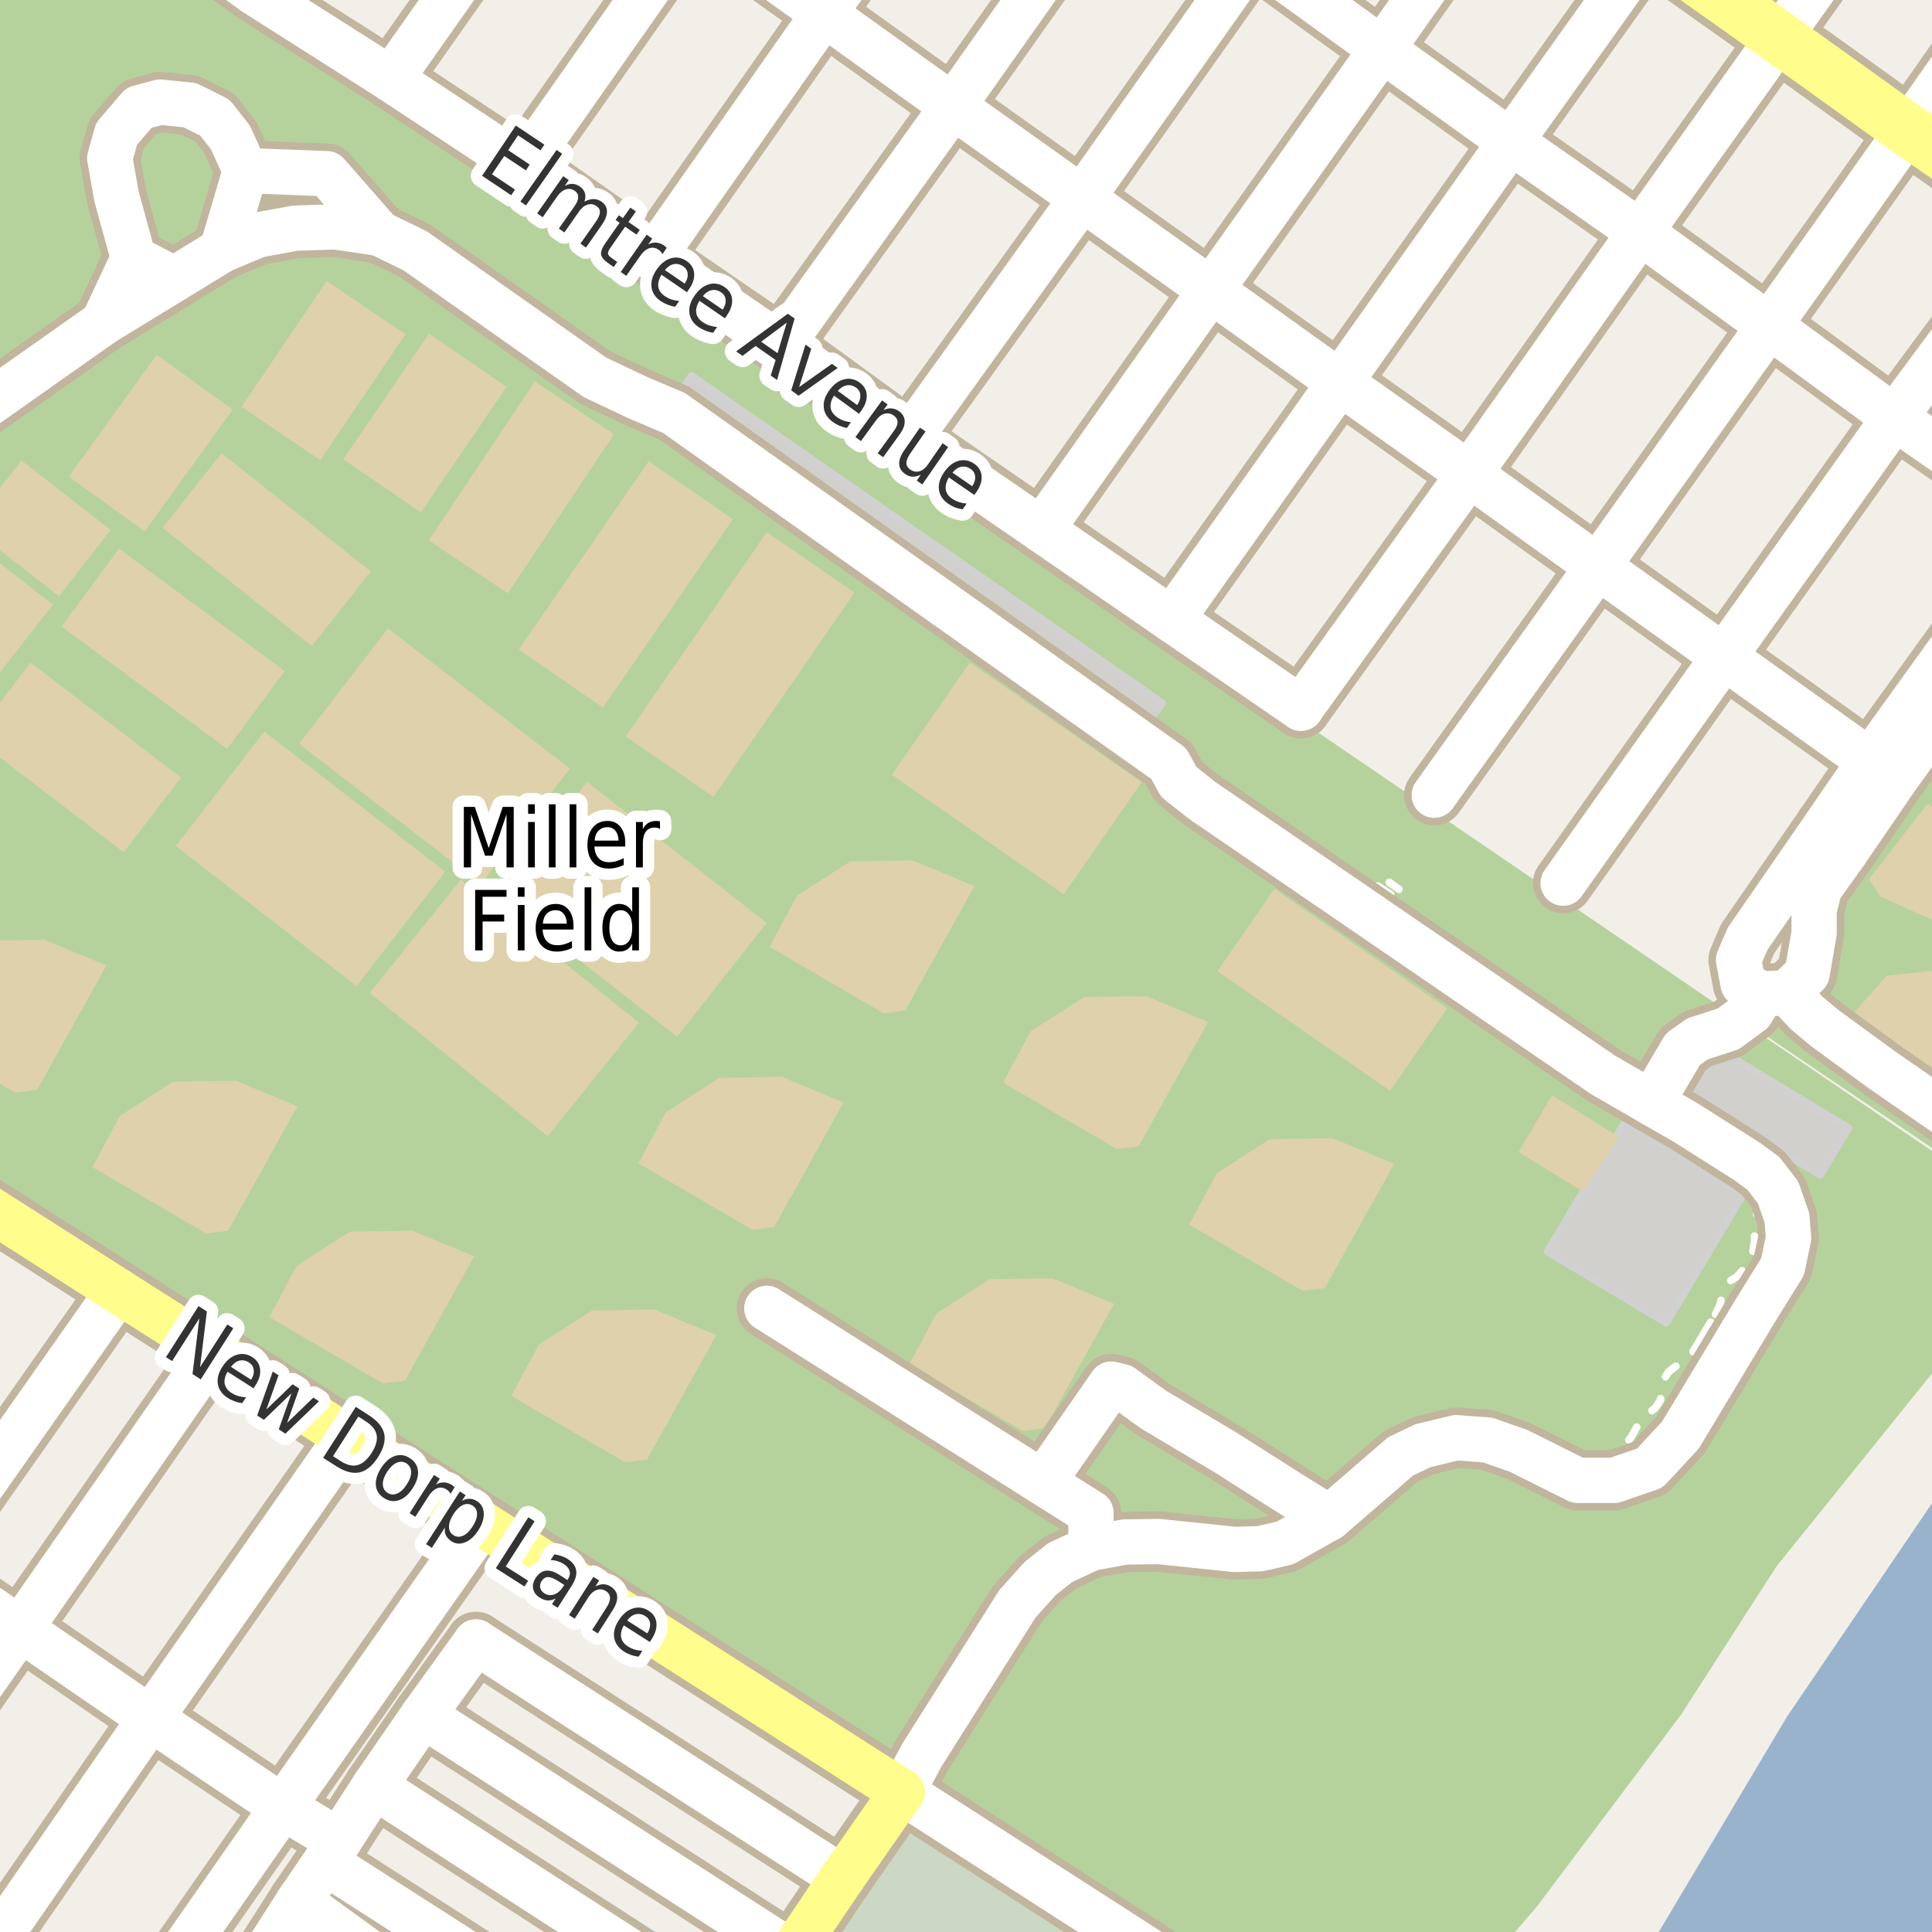<?xml version="1.0" encoding="UTF-8"?>
<svg xmlns="http://www.w3.org/2000/svg" xmlns:xlink="http://www.w3.org/1999/xlink" width="256pt" height="256pt" viewBox="0 0 256 256" version="1.1">
<g id="surface2">
<rect x="0" y="0" width="256" height="256" style="fill:rgb(60%,70.196%,80%);fill-opacity:1;stroke:none;"/>
<path style=" stroke:none;fill-rule:evenodd;fill:rgb(94.902%,93.725%,91.373%);fill-opacity:1;" d="M 259 -4 L 259 194.773 L 236.766 227.496 L 218.012 259 L -4 259 L -4 -4 Z M 259 -4 "/>
<path style=" stroke:none;fill-rule:evenodd;fill:rgb(70.98%,82.353%,61.176%);fill-opacity:1;" d="M -4 260 L 150.02 260 L 127.215 245.812 L 120.527 241.852 L 108.062 260 Z M -4 260 "/>
<path style=" stroke:none;fill-rule:evenodd;fill:rgb(79.608%,84.706%,76.471%);fill-opacity:1;" d="M -4 260 L 150.02 260 L 127.215 245.812 L 120.527 241.852 L 108.062 260 Z M -4 260 "/>
<path style=" stroke:none;fill-rule:evenodd;fill:rgb(94.902%,93.725%,91.373%);fill-opacity:1;" d="M -4 260 L 103.008 260 L 117.965 238.004 L -4 158.297 Z M -4 260 "/>
<path style="fill:none;stroke-width:1;stroke-linecap:round;stroke-linejoin:round;stroke:rgb(89.02%,87.059%,83.137%);stroke-opacity:1;stroke-miterlimit:10;" d="M -4 260 L 103.008 260 L 117.965 238.004 L -4 158.297 L -4 260 "/>
<path style=" stroke:none;fill-rule:evenodd;fill:rgb(70.98%,82.353%,61.176%);fill-opacity:1;" d="M -4 156.637 L 157.949 260 L 197.32 260 L 203.668 252.598 L 222.758 227.195 L 235.379 207.57 L 260 177.027 L 260 172.238 L 256.633 168.82 L 257.258 165.82 L 258.258 160.941 L 260 160.875 L 260 156 L 257.707 153.68 L 26.43 -4 L -4 -4 Z M -4 156.637 "/>
<path style=" stroke:none;fill-rule:evenodd;fill:rgb(70.98%,82.353%,61.176%);fill-opacity:1;" d="M 258.77 153.984 L 260 152.047 L 260 -4 L 260 94.715 L 243.078 118.375 L 242.332 119.945 L 242.234 124.113 L 242.363 126.641 L 241.801 129.23 L 238.512 133.113 L 234.059 133.715 L 232.031 135.914 Z M 260 -4 Z M 260 -4 "/>
<path style=" stroke:none;fill-rule:evenodd;fill:rgb(81.961%,81.569%,80.392%);fill-opacity:1;" d="M 86.879 56.801 L 149.004 99.926 L 154 93.172 L 142.879 85.426 L 91.629 49.801 Z M 86.879 56.801 "/>
<path style="fill:none;stroke-width:1;stroke-linecap:round;stroke-linejoin:round;stroke:rgb(81.961%,81.961%,81.961%);stroke-opacity:1;stroke-miterlimit:10;" d="M 86.879 56.801 L 149.004 99.926 L 154 93.172 L 142.879 85.426 L 91.629 49.801 L 86.879 56.801 "/>
<path style=" stroke:none;fill-rule:evenodd;fill:rgb(87.059%,81.961%,67.059%);fill-opacity:1;" d="M 39.625 98.559 L 63.719 117.129 L 75.508 101.836 L 51.41 83.266 Z M 39.625 98.559 "/>
<path style=" stroke:none;fill-rule:evenodd;fill:rgb(87.059%,81.961%,67.059%);fill-opacity:1;" d="M 48.98 131.574 L 72.578 150.551 L 84.664 135.52 L 61.066 116.543 Z M 48.98 131.574 "/>
<path style=" stroke:none;fill-rule:evenodd;fill:rgb(87.059%,81.961%,67.059%);fill-opacity:1;" d="M 23.285 112.09 L 47.25 130.656 L 58.996 115.5 L 35.027 96.93 Z M 23.285 112.09 "/>
<path style=" stroke:none;fill-rule:evenodd;fill:rgb(87.059%,81.961%,67.059%);fill-opacity:1;" d="M 65.926 118.676 L 89.715 137.379 L 101.574 122.297 L 77.785 103.594 Z M 65.926 118.676 "/>
<path style=" stroke:none;fill-rule:evenodd;fill:rgb(87.059%,81.961%,67.059%);fill-opacity:1;" d="M 118.168 102.656 L 140.953 118.504 L 151.293 103.637 L 128.508 87.785 Z M 118.168 102.656 "/>
<path style=" stroke:none;fill-rule:evenodd;fill:rgb(87.059%,81.961%,67.059%);fill-opacity:1;" d="M 82.914 97.574 L 94.531 105.602 L 113.223 78.531 L 101.605 70.512 Z M 82.914 97.574 "/>
<path style=" stroke:none;fill-rule:evenodd;fill:rgb(70.98%,82.353%,61.176%);fill-opacity:1;" d="M 137.254 230.801 L 140.129 238.801 L 149.879 244.672 L 158.129 239.551 L 162.254 228.926 L 161.129 224.676 L 156.379 220.547 L 147.004 218.551 L 139.879 223.801 Z M 137.254 230.801 "/>
<path style=" stroke:none;fill-rule:evenodd;fill:rgb(87.059%,81.961%,67.059%);fill-opacity:1;" d="M 68.738 86.074 L 79.895 93.77 L 97.117 68.797 L 85.965 61.102 Z M 68.738 86.074 "/>
<path style=" stroke:none;fill-rule:evenodd;fill:rgb(87.059%,81.961%,67.059%);fill-opacity:1;" d="M 161.309 128.695 L 184.199 144.535 L 191.762 133.613 L 168.871 117.77 Z M 161.309 128.695 "/>
<path style=" stroke:none;fill-rule:evenodd;fill:rgb(81.961%,81.569%,80.392%);fill-opacity:1;" d="M 205.051 165.848 L 220.785 175.277 L 231.043 158.156 L 215.305 148.73 L 209.809 157.91 Z M 205.051 165.848 "/>
<path style="fill:none;stroke-width:1;stroke-linecap:round;stroke-linejoin:round;stroke:rgb(81.961%,81.961%,81.961%);stroke-opacity:1;stroke-miterlimit:10;" d="M 205.051 165.848 L 220.785 175.277 L 231.043 158.156 L 215.305 148.73 L 209.809 157.91 L 205.051 165.848 "/>
<path style=" stroke:none;fill-rule:evenodd;fill:rgb(87.059%,81.961%,67.059%);fill-opacity:1;" d="M 8.148 83.016 L 30.102 99.23 L 37.727 88.91 L 15.773 72.695 Z M 8.148 83.016 "/>
<path style=" stroke:none;fill-rule:evenodd;fill:rgb(87.059%,81.961%,67.059%);fill-opacity:1;" d="M 67.746 184.965 L 82.84 193.77 L 85.734 193.395 L 94.918 176.914 L 86.738 173.516 L 78.438 173.641 L 71.395 178.168 Z M 67.746 184.965 "/>
<path style=" stroke:none;fill-rule:evenodd;fill:rgb(87.059%,81.961%,67.059%);fill-opacity:1;" d="M 84.602 154.145 L 99.699 162.949 L 102.59 162.57 L 111.773 146.094 L 103.598 142.695 L 95.293 142.82 L 88.25 147.352 Z M 84.602 154.145 "/>
<path style=" stroke:none;fill-rule:evenodd;fill:rgb(87.059%,81.961%,67.059%);fill-opacity:1;" d="M 101.961 125.461 L 117.059 134.27 L 119.949 133.891 L 129.133 117.41 L 120.957 114.016 L 112.656 114.141 L 105.609 118.672 Z M 101.961 125.461 "/>
<path style=" stroke:none;fill-rule:evenodd;fill:rgb(87.059%,81.961%,67.059%);fill-opacity:1;" d="M 12.242 154.656 L 27.336 163.461 L 30.23 163.086 L 39.414 146.605 L 31.238 143.207 L 22.934 143.332 L 15.887 147.863 Z M 12.242 154.656 "/>
<path style=" stroke:none;fill-rule:evenodd;fill:rgb(87.059%,81.961%,67.059%);fill-opacity:1;" d="M 35.668 174.523 L 50.762 183.328 L 53.656 182.953 L 62.84 166.469 L 54.664 163.074 L 46.359 163.199 L 39.316 167.727 Z M 35.668 174.523 "/>
<path style=" stroke:none;fill-rule:evenodd;fill:rgb(87.059%,81.961%,67.059%);fill-opacity:1;" d="M -4 141.273 L 2.031 144.789 L 4.922 144.41 L 14.105 127.93 L 5.93 124.535 L -2.375 124.66 L -4 125.707 Z M -4 141.273 "/>
<path style=" stroke:none;fill-rule:evenodd;fill:rgb(87.059%,81.961%,67.059%);fill-opacity:1;" d="M 120.453 180.812 L 135.551 189.617 L 138.445 189.238 L 147.625 172.762 L 139.449 169.367 L 131.148 169.492 L 124.102 174.02 Z M 120.453 180.812 "/>
<path style=" stroke:none;fill-rule:evenodd;fill:rgb(87.059%,81.961%,67.059%);fill-opacity:1;" d="M 157.566 162.258 L 172.66 171.062 L 175.555 170.684 L 184.738 154.207 L 176.559 150.812 L 168.254 150.938 L 161.211 155.465 Z M 157.566 162.258 "/>
<path style=" stroke:none;fill-rule:evenodd;fill:rgb(87.059%,81.961%,67.059%);fill-opacity:1;" d="M 132.906 143.449 L 148.004 152.258 L 150.895 151.879 L 160.078 135.402 L 151.902 132.004 L 143.602 132.129 L 136.555 136.656 Z M 132.906 143.449 "/>
<path style=" stroke:none;fill-rule:evenodd;fill:rgb(87.059%,81.961%,67.059%);fill-opacity:1;" d="M 56.805 71.605 L 67.293 78.602 L 81.352 57.535 L 70.863 50.535 Z M 56.805 71.605 "/>
<path style=" stroke:none;fill-rule:evenodd;fill:rgb(87.059%,81.961%,67.059%);fill-opacity:1;" d="M 21.531 69.93 L 41.309 85.605 L 49.137 75.727 L 29.359 60.051 Z M 21.531 69.93 "/>
<path style=" stroke:none;fill-rule:evenodd;fill:rgb(87.059%,81.961%,67.059%);fill-opacity:1;" d="M -3.516 97.703 L 16.398 112.93 L 23.973 103.027 L 4.055 87.801 Z M -3.516 97.703 "/>
<path style=" stroke:none;fill-rule:evenodd;fill:rgb(87.059%,81.961%,67.059%);fill-opacity:1;" d="M 254.285 144.785 L 259.297 144.672 L 260 143.801 L 260 128.344 L 259.762 128.242 L 249.973 129.289 L 243.68 136.516 Z M 254.285 144.785 "/>
<path style=" stroke:none;fill-rule:evenodd;fill:rgb(87.059%,81.961%,67.059%);fill-opacity:1;" d="M 32 53.906 L 42.441 60.977 L 53.734 44.293 L 43.293 37.227 Z M 32 53.906 "/>
<path style=" stroke:none;fill-rule:evenodd;fill:rgb(87.059%,81.961%,67.059%);fill-opacity:1;" d="M 45.48 60.863 L 55.773 67.895 L 67.133 51.258 L 56.84 44.227 Z M 45.48 60.863 "/>
<path style=" stroke:none;fill-rule:evenodd;fill:rgb(87.059%,81.961%,67.059%);fill-opacity:1;" d="M 9.117 63.148 L 19.184 70.41 L 30.828 54.281 L 20.762 47.016 Z M 9.117 63.148 "/>
<path style=" stroke:none;fill-rule:evenodd;fill:rgb(87.059%,81.961%,67.059%);fill-opacity:1;" d="M -4 85.844 L 0.051 89.012 L 7.012 80.121 L -4 71.504 Z M -4 85.844 "/>
<path style=" stroke:none;fill-rule:evenodd;fill:rgb(87.059%,81.961%,67.059%);fill-opacity:1;" d="M -4 69.793 L 7.812 79.016 L 14.668 70.238 L 2.852 61.012 L -4 69.789 Z M -4 69.793 "/>
<path style=" stroke:none;fill-rule:evenodd;fill:rgb(81.961%,81.569%,80.392%);fill-opacity:1;" d="M 222.906 144.629 L 241.191 155.68 L 244.945 149.473 L 226.66 138.426 Z M 222.906 144.629 "/>
<path style="fill:none;stroke-width:1;stroke-linecap:round;stroke-linejoin:round;stroke:rgb(81.961%,81.961%,81.961%);stroke-opacity:1;stroke-miterlimit:10;" d="M 222.906 144.629 L 241.191 155.68 L 244.945 149.473 L 226.66 138.426 L 222.906 144.629 "/>
<path style=" stroke:none;fill-rule:evenodd;fill:rgb(87.059%,81.961%,67.059%);fill-opacity:1;" d="M 249.156 118.801 L 256.383 122.066 L 260 119.555 L 260 110.324 L 255.449 106.449 L 247.641 116.473 Z M 249.156 118.801 "/>
<path style=" stroke:none;fill-rule:evenodd;fill:rgb(87.059%,81.961%,67.059%);fill-opacity:1;" d="M 201.199 152.66 L 209.809 157.91 L 214.516 150.648 L 205.648 145.121 Z M 201.199 152.66 "/>
<path style="fill:none;stroke-width:1;stroke-linecap:round;stroke-linejoin:round;stroke:rgb(100%,100%,100%);stroke-opacity:1;stroke-dasharray:2,3;stroke-miterlimit:10;" d="M 198.52 132.168 L 199.156 131.211 "/>
<path style="fill:none;stroke-width:1;stroke-linecap:round;stroke-linejoin:round;stroke:rgb(100%,100%,100%);stroke-opacity:1;stroke-dasharray:2,3;stroke-miterlimit:10;" d="M 180.824 119.93 L 181.734 118.609 "/>
<path style="fill:none;stroke-width:1;stroke-linecap:round;stroke-linejoin:round;stroke:rgb(100%,100%,100%);stroke-opacity:1;stroke-dasharray:2,3;stroke-miterlimit:10;" d="M 179.609 121.617 L 180.824 119.93 "/>
<path style="fill:none;stroke-width:1;stroke-linecap:round;stroke-linejoin:round;stroke:rgb(100%,100%,100%);stroke-opacity:1;stroke-dasharray:2,3;stroke-miterlimit:10;" d="M 234.371 159.324 L 237.129 158.102 "/>
<path style="fill:none;stroke-width:1;stroke-linecap:round;stroke-linejoin:round;stroke:rgb(100%,100%,100%);stroke-opacity:1;stroke-dasharray:2,3;stroke-miterlimit:10;" d="M 225.629 176.914 L 227.316 174.152 "/>
<path style="fill:none;stroke-width:1;stroke-linecap:round;stroke-linejoin:round;stroke:rgb(100%,100%,100%);stroke-opacity:1;stroke-dasharray:2,3;stroke-miterlimit:10;" d="M 182.594 117.395 L 185.258 119.164 L 185.895 118.195 L 184.082 116.914 "/>
<path style="fill:none;stroke-width:1;stroke-linecap:round;stroke-linejoin:round;stroke:rgb(100%,100%,100%);stroke-opacity:1;stroke-dasharray:2,3;stroke-miterlimit:10;" d="M 187.445 122.754 L 181.734 118.609 L 182.594 117.395 L 182.953 116.891 "/>
<path style="fill:none;stroke-width:1;stroke-linecap:round;stroke-linejoin:round;stroke:rgb(100%,100%,100%);stroke-opacity:1;stroke-dasharray:2,3;stroke-miterlimit:10;" d="M 227.316 174.152 L 227.918 172.895 L 228.164 171.699 L 228.598 170.562 L 229.215 169.738 L 230.18 169.156 L 231.09 168.086 L 231.691 167.227 L 232.289 165.703 L 232.504 164.371 L 232.438 162.859 L 232.492 161.461 L 232.941 160.496 L 233.66 159.758 L 234.371 159.324 "/>
<path style="fill:none;stroke-width:1;stroke-linecap:round;stroke-linejoin:round;stroke:rgb(100%,100%,100%);stroke-opacity:1;stroke-dasharray:2,3;stroke-miterlimit:10;" d="M 213.277 194.91 L 213.445 193.777 L 213.898 192.871 L 214.578 192.004 L 215.465 191.242 L 216.188 190.355 L 216.848 189.141 L 217.508 188.109 L 218.477 187.281 L 219.34 186.539 L 220 185.555 L 220.25 184.254 L 220.453 182.812 L 221.094 181.781 L 222.102 180.996 L 223.012 180.355 L 224.227 179.242 L 224.762 178.379 L 225.629 176.914 "/>
<path style="fill:none;stroke-width:1;stroke-linecap:round;stroke-linejoin:round;stroke:rgb(100%,100%,100%);stroke-opacity:1;stroke-dasharray:2,3;stroke-miterlimit:10;" d="M 219.512 142.875 L 218.219 142.105 L 216.766 141.781 L 215.578 141.672 L 210.824 138.84 L 199.156 131.211 L 188.738 123.648 "/>
<path style="fill:none;stroke-width:8;stroke-linecap:round;stroke-linejoin:round;stroke:rgb(75.686%,70.98%,61.569%);stroke-opacity:1;stroke-miterlimit:10;" d="M 13.68 42.754 L 17.688 34.203 L 23.074 37.008 "/>
<path style="fill:none;stroke-width:8;stroke-linecap:round;stroke-linejoin:round;stroke:rgb(75.686%,70.98%,61.569%);stroke-opacity:1;stroke-miterlimit:10;" d="M 32.52 22.602 L 43.324 23.016 L 50.258 30.922 "/>
<path style="fill:none;stroke-width:8;stroke-linecap:round;stroke-linejoin:round;stroke:rgb(75.686%,70.98%,61.569%);stroke-opacity:1;stroke-miterlimit:10;" d="M 218.812 146.125 L 222.992 139.027 L 224.934 137.652 L 228.992 136.34 L 232.059 134.086 L 233.477 131.73 "/>
<path style="fill:none;stroke-width:8;stroke-linecap:round;stroke-linejoin:round;stroke:rgb(75.686%,70.98%,61.569%);stroke-opacity:1;stroke-miterlimit:10;" d="M 236.855 131.523 L 239.43 134.262 L 241.828 136.254 L 249.379 141.766 L 259.289 148.629 "/>
<path style="fill:none;stroke-width:8;stroke-linecap:round;stroke-linejoin:round;stroke:rgb(75.686%,70.98%,61.569%);stroke-opacity:1;stroke-miterlimit:10;" d="M 176.156 201.133 L 170.648 197.707 L 162.484 192.512 L 152.836 186.773 L 148.652 183.738 L 147.234 183.398 L 138.168 196.441 "/>
<path style="fill:none;stroke-width:8;stroke-linecap:round;stroke-linejoin:round;stroke:rgb(75.686%,70.98%,61.569%);stroke-opacity:1;stroke-miterlimit:10;" d="M 17.688 34.203 L 15.449 26.066 L 14.543 20.953 L 15.449 17.734 L 18.418 14.27 L 21.223 13.527 L 25.18 13.941 L 28.477 15.59 L 30.539 18.23 L 32.52 22.602 L 29.41 33.133 "/>
<path style="fill:none;stroke-width:8;stroke-linecap:round;stroke-linejoin:round;stroke:rgb(75.686%,70.98%,61.569%);stroke-opacity:1;stroke-miterlimit:10;" d="M 101.609 173.367 L 138.168 196.441 L 144.555 200.469 L 144.559 205.152 "/>
<path style="fill:none;stroke-width:8;stroke-linecap:round;stroke-linejoin:round;stroke:rgb(75.686%,70.98%,61.569%);stroke-opacity:1;stroke-miterlimit:10;" d="M -9 58.09 L -7.211 57.492 L 13.68 42.754 L 23.074 37.008 L 29.41 33.133 L 34.176 31.141 L 39.121 30.23 L 44.453 30.059 L 50.258 30.922 L 54.98 33.219 L 78.82 49.992 L 84.496 52.68 L 89.309 54.719 L 154.871 101.188 L 156.188 103.602 L 159.344 106.098 L 212.414 142.43 L 218.812 146.125 L 223.414 148.781 L 231.52 153.91 L 233.664 155.484 L 235.594 157.984 L 236.777 161.359 L 236.996 164.031 L 236.207 167.844 L 232.613 173.629 L 222.668 190.152 L 218.594 194.535 L 213.902 196.152 L 209.039 196.152 L 201.238 192.254 L 197.117 190.809 L 192.957 190.5 L 188.551 191.562 L 185.598 192.969 L 176.156 201.133 L 170.281 204.445 L 166.973 205.211 L 163.594 205.305 L 153.504 204.262 L 149.008 204.324 L 144.559 205.152 L 140.48 207.051 L 137.824 209.168 L 134.816 212.512 L 122.188 232.512 L 119.531 237.449 "/>
<path style="fill:none;stroke-width:8;stroke-linecap:round;stroke-linejoin:round;stroke:rgb(75.686%,70.98%,61.569%);stroke-opacity:1;stroke-miterlimit:10;" d="M 251.047 55.336 L 234.41 43.156 "/>
<path style="fill:none;stroke-width:8;stroke-linecap:round;stroke-linejoin:round;stroke:rgb(75.686%,70.98%,61.569%);stroke-opacity:1;stroke-miterlimit:10;" d="M 217.328 30.762 L 200.156 18.77 "/>
<path style="fill:none;stroke-width:8;stroke-linecap:round;stroke-linejoin:round;stroke:rgb(75.686%,70.98%,61.569%);stroke-opacity:1;stroke-miterlimit:10;" d="M 94.055 -9 L 109.188 1.805 "/>
<path style="fill:none;stroke-width:8;stroke-linecap:round;stroke-linejoin:round;stroke:rgb(75.686%,70.98%,61.569%);stroke-opacity:1;stroke-miterlimit:10;" d="M 200.156 18.77 L 183.121 6.527 "/>
<path style="fill:none;stroke-width:8;stroke-linecap:round;stroke-linejoin:round;stroke:rgb(75.686%,70.98%,61.569%);stroke-opacity:1;stroke-miterlimit:10;" d="M 143.371 26.254 L 160.449 38.434 "/>
<path style="fill:none;stroke-width:8;stroke-linecap:round;stroke-linejoin:round;stroke:rgb(75.686%,70.98%,61.569%);stroke-opacity:1;stroke-miterlimit:10;" d="M 194.656 62.82 L 211.715 75.059 "/>
<path style="fill:none;stroke-width:8;stroke-linecap:round;stroke-linejoin:round;stroke:rgb(75.686%,70.98%,61.569%);stroke-opacity:1;stroke-miterlimit:10;" d="M 126.266 14.074 L 143.371 26.254 "/>
<path style="fill:none;stroke-width:8;stroke-linecap:round;stroke-linejoin:round;stroke:rgb(75.686%,70.98%,61.569%);stroke-opacity:1;stroke-miterlimit:10;" d="M 177.531 50.672 L 194.656 62.82 "/>
<path style="fill:none;stroke-width:8;stroke-linecap:round;stroke-linejoin:round;stroke:rgb(75.686%,70.98%,61.569%);stroke-opacity:1;stroke-miterlimit:10;" d="M 160.449 38.434 L 177.531 50.672 "/>
<path style="fill:none;stroke-width:8;stroke-linecap:round;stroke-linejoin:round;stroke:rgb(75.686%,70.98%,61.569%);stroke-opacity:1;stroke-miterlimit:10;" d="M 109.188 1.805 L 126.266 14.074 "/>
<path style="fill:none;stroke-width:8;stroke-linecap:round;stroke-linejoin:round;stroke:rgb(75.686%,70.98%,61.569%);stroke-opacity:1;stroke-miterlimit:10;" d="M 183.121 6.527 L 166.066 -5.805 "/>
<path style="fill:none;stroke-width:8;stroke-linecap:round;stroke-linejoin:round;stroke:rgb(75.686%,70.98%,61.569%);stroke-opacity:1;stroke-miterlimit:10;" d="M 234.41 43.156 L 217.328 30.762 "/>
<path style="fill:none;stroke-width:8;stroke-linecap:round;stroke-linejoin:round;stroke:rgb(75.686%,70.98%,61.569%);stroke-opacity:1;stroke-miterlimit:10;" d="M 264 64.344 L 251.047 55.336 "/>
<path style="fill:none;stroke-width:8;stroke-linecap:round;stroke-linejoin:round;stroke:rgb(75.686%,70.98%,61.569%);stroke-opacity:1;stroke-miterlimit:10;" d="M 228.422 87.023 L 207.121 117.023 "/>
<path style="fill:none;stroke-width:8;stroke-linecap:round;stroke-linejoin:round;stroke:rgb(75.686%,70.98%,61.569%);stroke-opacity:1;stroke-miterlimit:10;" d="M 211.715 75.059 L 190.043 105.367 "/>
<path style="fill:none;stroke-width:8;stroke-linecap:round;stroke-linejoin:round;stroke:rgb(75.686%,70.98%,61.569%);stroke-opacity:1;stroke-miterlimit:10;" d="M 194.656 62.82 L 172.375 93.844 "/>
<path style="fill:none;stroke-width:8;stroke-linecap:round;stroke-linejoin:round;stroke:rgb(75.686%,70.98%,61.569%);stroke-opacity:1;stroke-miterlimit:10;" d="M 177.531 50.672 L 155.246 82.09 "/>
<path style="fill:none;stroke-width:8;stroke-linecap:round;stroke-linejoin:round;stroke:rgb(75.686%,70.98%,61.569%);stroke-opacity:1;stroke-miterlimit:10;" d="M 160.449 38.434 L 137.988 70.191 "/>
<path style="fill:none;stroke-width:8;stroke-linecap:round;stroke-linejoin:round;stroke:rgb(75.686%,70.98%,61.569%);stroke-opacity:1;stroke-miterlimit:10;" d="M 126.266 14.074 L 103.5 45.793 "/>
<path style="fill:none;stroke-width:8;stroke-linecap:round;stroke-linejoin:round;stroke:rgb(75.686%,70.98%,61.569%);stroke-opacity:1;stroke-miterlimit:10;" d="M 143.371 26.254 L 120.453 58.129 "/>
<path style="fill:none;stroke-width:8;stroke-linecap:round;stroke-linejoin:round;stroke:rgb(75.686%,70.98%,61.569%);stroke-opacity:1;stroke-miterlimit:10;" d="M 109.188 1.805 L 86.512 34.137 "/>
<path style="fill:none;stroke-width:8;stroke-linecap:round;stroke-linejoin:round;stroke:rgb(75.686%,70.98%,61.569%);stroke-opacity:1;stroke-miterlimit:10;" d="M 91.164 -9 L 69.316 22.082 "/>
<path style="fill:none;stroke-width:8;stroke-linecap:round;stroke-linejoin:round;stroke:rgb(75.686%,70.98%,61.569%);stroke-opacity:1;stroke-miterlimit:10;" d="M 211.715 75.059 L 228.422 87.023 L 247.785 100.852 "/>
<path style="fill:none;stroke-width:8;stroke-linecap:round;stroke-linejoin:round;stroke:rgb(75.686%,70.98%,61.569%);stroke-opacity:1;stroke-miterlimit:10;" d="M 264 78.324 L 247.785 100.852 L 241.848 109.504 "/>
<path style="fill:none;stroke-width:8;stroke-linecap:round;stroke-linejoin:round;stroke:rgb(75.686%,70.98%,61.569%);stroke-opacity:1;stroke-miterlimit:10;" d="M 244.527 112.922 L 251.188 103.195 L 264 85.398 "/>
<path style="fill:none;stroke-width:8;stroke-linecap:round;stroke-linejoin:round;stroke:rgb(75.686%,70.98%,61.569%);stroke-opacity:1;stroke-miterlimit:10;" d="M 241.848 109.504 L 231.57 124.387 L 230.367 127.188 L 230.969 130.387 L 233.477 131.73 L 236.855 131.523 L 239.453 129.004 L 240.383 123.586 L 240.375 120.609 L 241.086 117.742 L 244.527 112.922 "/>
<path style="fill:none;stroke-width:8;stroke-linecap:round;stroke-linejoin:round;stroke:rgb(75.686%,70.98%,61.569%);stroke-opacity:1;stroke-miterlimit:10;" d="M 63.07 217.574 L 111.609 248.828 "/>
<path style="fill:none;stroke-width:8;stroke-linecap:round;stroke-linejoin:round;stroke:rgb(75.686%,70.98%,61.569%);stroke-opacity:1;stroke-miterlimit:10;" d="M 43.078 246.773 L 69.957 264 "/>
<path style="fill:none;stroke-width:8;stroke-linecap:round;stroke-linejoin:round;stroke:rgb(75.686%,70.98%,61.569%);stroke-opacity:1;stroke-miterlimit:10;" d="M 39.582 251.898 L 56.273 264 "/>
<path style="fill:none;stroke-width:8;stroke-linecap:round;stroke-linejoin:round;stroke:rgb(75.686%,70.98%,61.569%);stroke-opacity:1;stroke-miterlimit:10;" d="M 56.059 227.297 L 104.922 258.738 "/>
<path style="fill:none;stroke-width:8;stroke-linecap:round;stroke-linejoin:round;stroke:rgb(75.686%,70.98%,61.569%);stroke-opacity:1;stroke-miterlimit:10;" d="M 49.582 236.695 L 91.848 264 "/>
<path style="fill:none;stroke-width:8;stroke-linecap:round;stroke-linejoin:round;stroke:rgb(75.686%,70.98%,61.569%);stroke-opacity:1;stroke-miterlimit:10;" d="M 119.531 237.449 L 160.855 264 "/>
<path style="fill:none;stroke-width:8;stroke-linecap:round;stroke-linejoin:round;stroke:rgb(75.686%,70.98%,61.569%);stroke-opacity:1;stroke-miterlimit:10;" d="M -9 207.914 L 2.672 215.824 L 19.941 227.695 L 37.465 239.445 L 43.039 242.801 L 44.914 243.934 "/>
<path style="fill:none;stroke-width:8;stroke-linecap:round;stroke-linejoin:round;stroke:rgb(75.686%,70.98%,61.569%);stroke-opacity:1;stroke-miterlimit:10;" d="M 63.07 217.574 L 56.059 227.297 L 49.582 236.695 L 44.914 243.934 L 43.078 246.773 L 39.582 251.898 L 32.988 262.234 L 31.676 264 "/>
<path style="fill:none;stroke-width:8;stroke-linecap:round;stroke-linejoin:round;stroke:rgb(75.686%,70.98%,61.569%);stroke-opacity:1;stroke-miterlimit:10;" d="M 65.5 -9 L 51.77 10.484 "/>
<path style="fill:none;stroke-width:8;stroke-linecap:round;stroke-linejoin:round;stroke:rgb(75.686%,70.98%,61.569%);stroke-opacity:1;stroke-miterlimit:10;" d="M 254.711 -9 L 264 -2.211 "/>
<path style="fill:none;stroke-width:8;stroke-linecap:round;stroke-linejoin:round;stroke:rgb(75.686%,70.98%,61.569%);stroke-opacity:1;stroke-miterlimit:10;" d="M 109.188 1.805 L 116.895 -9 "/>
<path style="fill:none;stroke-width:8;stroke-linecap:round;stroke-linejoin:round;stroke:rgb(75.686%,70.98%,61.569%);stroke-opacity:1;stroke-miterlimit:10;" d="M 142.586 -9 L 126.266 14.074 "/>
<path style="fill:none;stroke-width:8;stroke-linecap:round;stroke-linejoin:round;stroke:rgb(75.686%,70.98%,61.569%);stroke-opacity:1;stroke-miterlimit:10;" d="M 143.371 26.254 L 166.066 -5.805 L 168.34 -9 "/>
<path style="fill:none;stroke-width:8;stroke-linecap:round;stroke-linejoin:round;stroke:rgb(75.686%,70.98%,61.569%);stroke-opacity:1;stroke-miterlimit:10;" d="M 194.07 -9 L 183.121 6.527 L 160.449 38.434 "/>
<path style="fill:none;stroke-width:8;stroke-linecap:round;stroke-linejoin:round;stroke:rgb(75.686%,70.98%,61.569%);stroke-opacity:1;stroke-miterlimit:10;" d="M 177.531 50.672 L 200.156 18.77 L 218.656 -7.152 L 219.984 -9 "/>
<path style="fill:none;stroke-width:8;stroke-linecap:round;stroke-linejoin:round;stroke:rgb(75.686%,70.98%,61.569%);stroke-opacity:1;stroke-miterlimit:10;" d="M 245.691 -9 L 235.738 4.965 L 217.328 30.762 L 194.656 62.82 "/>
<path style="fill:none;stroke-width:8;stroke-linecap:round;stroke-linejoin:round;stroke:rgb(75.686%,70.98%,61.569%);stroke-opacity:1;stroke-miterlimit:10;" d="M 264 37.746 L 261.555 41.133 L 251.047 55.336 L 228.422 87.023 "/>
<path style="fill:none;stroke-width:8;stroke-linecap:round;stroke-linejoin:round;stroke:rgb(75.686%,70.98%,61.569%);stroke-opacity:1;stroke-miterlimit:10;" d="M 211.715 75.059 L 234.41 43.156 L 244.289 29.262 L 252.816 17.234 L 264 1.309 "/>
<path style="fill:none;stroke-width:8;stroke-linecap:round;stroke-linejoin:round;stroke:rgb(75.686%,70.98%,61.569%);stroke-opacity:1;stroke-miterlimit:10;" d="M 15.676 171.07 L -9 206.199 "/>
<path style="fill:none;stroke-width:8;stroke-linecap:round;stroke-linejoin:round;stroke:rgb(75.686%,70.98%,61.569%);stroke-opacity:1;stroke-miterlimit:10;" d="M -9 232.539 L 2.672 215.824 L 28.258 179.078 "/>
<path style="fill:none;stroke-width:8;stroke-linecap:round;stroke-linejoin:round;stroke:rgb(75.686%,70.98%,61.569%);stroke-opacity:1;stroke-miterlimit:10;" d="M 45.992 190.457 L 19.941 227.695 L -5.176 264 "/>
<path style="fill:none;stroke-width:8;stroke-linecap:round;stroke-linejoin:round;stroke:rgb(75.686%,70.98%,61.569%);stroke-opacity:1;stroke-miterlimit:10;" d="M 20.34 264 L 37.465 239.445 L 63.84 201.867 "/>
<path style="fill:none;stroke-width:8;stroke-linecap:round;stroke-linejoin:round;stroke:rgb(75.686%,70.98%,61.569%);stroke-opacity:1;stroke-miterlimit:10;" d="M 22.82 -9 L 25.395 -7.008 L 33.734 -0.973 L 51.77 10.484 L 69.316 22.082 L 86.512 34.137 L 103.5 45.793 L 120.453 58.129 L 137.988 70.191 L 155.246 82.09 L 172.375 93.844 "/>
<path style="fill:none;stroke-width:8;stroke-linecap:round;stroke-linejoin:round;stroke:rgb(75.686%,70.98%,61.569%);stroke-opacity:1;stroke-miterlimit:10;" d="M 119.531 237.449 L 111.609 248.828 L 104.922 258.738 L 101.359 264 "/>
<path style="fill:none;stroke-width:8;stroke-linecap:round;stroke-linejoin:round;stroke:rgb(75.686%,70.98%,61.569%);stroke-opacity:1;stroke-miterlimit:10;" d="M -9 155.34 L -7.184 156.473 L 15.676 171.07 L 28.258 179.078 L 45.992 190.457 L 63.84 201.867 L 119.531 237.449 "/>
<path style="fill:none;stroke-width:9;stroke-linecap:round;stroke-linejoin:round;stroke:rgb(75.686%,70.98%,61.569%);stroke-opacity:1;stroke-miterlimit:10;" d="M 214.719 -10 L 218.656 -7.152 L 235.738 4.965 L 252.816 17.234 L 265 25.664 "/>
<path style="fill:none;stroke-width:6;stroke-linecap:round;stroke-linejoin:round;stroke:rgb(100%,100%,100%);stroke-opacity:1;stroke-miterlimit:10;" d="M 13.68 42.754 L 17.688 34.203 L 23.074 37.008 "/>
<path style="fill:none;stroke-width:6;stroke-linecap:round;stroke-linejoin:round;stroke:rgb(100%,100%,100%);stroke-opacity:1;stroke-miterlimit:10;" d="M 32.52 22.602 L 43.324 23.016 L 50.258 30.922 "/>
<path style="fill:none;stroke-width:6;stroke-linecap:round;stroke-linejoin:round;stroke:rgb(100%,100%,100%);stroke-opacity:1;stroke-miterlimit:10;" d="M 218.812 146.125 L 222.992 139.027 L 224.934 137.652 L 228.992 136.34 L 232.059 134.086 L 233.477 131.73 "/>
<path style="fill:none;stroke-width:6;stroke-linecap:round;stroke-linejoin:round;stroke:rgb(100%,100%,100%);stroke-opacity:1;stroke-miterlimit:10;" d="M 236.855 131.523 L 239.43 134.262 L 241.828 136.254 L 249.379 141.766 L 259.289 148.629 "/>
<path style="fill:none;stroke-width:6;stroke-linecap:round;stroke-linejoin:round;stroke:rgb(100%,100%,100%);stroke-opacity:1;stroke-miterlimit:10;" d="M 176.156 201.133 L 170.648 197.707 L 162.484 192.512 L 152.836 186.773 L 148.652 183.738 L 147.234 183.398 L 138.168 196.441 "/>
<path style="fill:none;stroke-width:6;stroke-linecap:round;stroke-linejoin:round;stroke:rgb(100%,100%,100%);stroke-opacity:1;stroke-miterlimit:10;" d="M 17.688 34.203 L 15.449 26.066 L 14.543 20.953 L 15.449 17.734 L 18.418 14.27 L 21.223 13.527 L 25.18 13.941 L 28.477 15.59 L 30.539 18.23 L 32.52 22.602 L 29.41 33.133 "/>
<path style="fill:none;stroke-width:6;stroke-linecap:round;stroke-linejoin:round;stroke:rgb(100%,100%,100%);stroke-opacity:1;stroke-miterlimit:10;" d="M 101.609 173.367 L 138.168 196.441 L 144.555 200.469 L 144.559 205.152 "/>
<path style="fill:none;stroke-width:6;stroke-linecap:round;stroke-linejoin:round;stroke:rgb(100%,100%,100%);stroke-opacity:1;stroke-miterlimit:10;" d="M -9 58.09 L -7.211 57.492 L 13.68 42.754 L 23.074 37.008 L 29.41 33.133 L 34.176 31.141 L 39.121 30.23 L 44.453 30.059 L 50.258 30.922 L 54.98 33.219 L 78.82 49.992 L 84.496 52.68 L 89.309 54.719 L 154.871 101.188 L 156.188 103.602 L 159.344 106.098 L 212.414 142.43 L 218.812 146.125 L 223.414 148.781 L 231.52 153.91 L 233.664 155.484 L 235.594 157.984 L 236.777 161.359 L 236.996 164.031 L 236.207 167.844 L 232.613 173.629 L 222.668 190.152 L 218.594 194.535 L 213.902 196.152 L 209.039 196.152 L 201.238 192.254 L 197.117 190.809 L 192.957 190.5 L 188.551 191.562 L 185.598 192.969 L 176.156 201.133 L 170.281 204.445 L 166.973 205.211 L 163.594 205.305 L 153.504 204.262 L 149.008 204.324 L 144.559 205.152 L 140.48 207.051 L 137.824 209.168 L 134.816 212.512 L 122.188 232.512 L 119.531 237.449 "/>
<path style="fill:none;stroke-width:6;stroke-linecap:round;stroke-linejoin:round;stroke:rgb(100%,100%,100%);stroke-opacity:1;stroke-miterlimit:10;" d="M 251.047 55.336 L 234.41 43.156 "/>
<path style="fill:none;stroke-width:6;stroke-linecap:round;stroke-linejoin:round;stroke:rgb(100%,100%,100%);stroke-opacity:1;stroke-miterlimit:10;" d="M 217.328 30.762 L 200.156 18.77 "/>
<path style="fill:none;stroke-width:6;stroke-linecap:round;stroke-linejoin:round;stroke:rgb(100%,100%,100%);stroke-opacity:1;stroke-miterlimit:10;" d="M 94.055 -9 L 109.188 1.805 "/>
<path style="fill:none;stroke-width:6;stroke-linecap:round;stroke-linejoin:round;stroke:rgb(100%,100%,100%);stroke-opacity:1;stroke-miterlimit:10;" d="M 200.156 18.77 L 183.121 6.527 "/>
<path style="fill:none;stroke-width:6;stroke-linecap:round;stroke-linejoin:round;stroke:rgb(100%,100%,100%);stroke-opacity:1;stroke-miterlimit:10;" d="M 143.371 26.254 L 160.449 38.434 "/>
<path style="fill:none;stroke-width:6;stroke-linecap:round;stroke-linejoin:round;stroke:rgb(100%,100%,100%);stroke-opacity:1;stroke-miterlimit:10;" d="M 194.656 62.82 L 211.715 75.059 "/>
<path style="fill:none;stroke-width:6;stroke-linecap:round;stroke-linejoin:round;stroke:rgb(100%,100%,100%);stroke-opacity:1;stroke-miterlimit:10;" d="M 126.266 14.074 L 143.371 26.254 "/>
<path style="fill:none;stroke-width:6;stroke-linecap:round;stroke-linejoin:round;stroke:rgb(100%,100%,100%);stroke-opacity:1;stroke-miterlimit:10;" d="M 177.531 50.672 L 194.656 62.82 "/>
<path style="fill:none;stroke-width:6;stroke-linecap:round;stroke-linejoin:round;stroke:rgb(100%,100%,100%);stroke-opacity:1;stroke-miterlimit:10;" d="M 160.449 38.434 L 177.531 50.672 "/>
<path style="fill:none;stroke-width:6;stroke-linecap:round;stroke-linejoin:round;stroke:rgb(100%,100%,100%);stroke-opacity:1;stroke-miterlimit:10;" d="M 109.188 1.805 L 126.266 14.074 "/>
<path style="fill:none;stroke-width:6;stroke-linecap:round;stroke-linejoin:round;stroke:rgb(100%,100%,100%);stroke-opacity:1;stroke-miterlimit:10;" d="M 183.121 6.527 L 166.066 -5.805 "/>
<path style="fill:none;stroke-width:6;stroke-linecap:round;stroke-linejoin:round;stroke:rgb(100%,100%,100%);stroke-opacity:1;stroke-miterlimit:10;" d="M 234.41 43.156 L 217.328 30.762 "/>
<path style="fill:none;stroke-width:6;stroke-linecap:round;stroke-linejoin:round;stroke:rgb(100%,100%,100%);stroke-opacity:1;stroke-miterlimit:10;" d="M 264 64.344 L 251.047 55.336 "/>
<path style="fill:none;stroke-width:6;stroke-linecap:round;stroke-linejoin:round;stroke:rgb(100%,100%,100%);stroke-opacity:1;stroke-miterlimit:10;" d="M 228.422 87.023 L 207.121 117.023 "/>
<path style="fill:none;stroke-width:6;stroke-linecap:round;stroke-linejoin:round;stroke:rgb(100%,100%,100%);stroke-opacity:1;stroke-miterlimit:10;" d="M 211.715 75.059 L 190.043 105.367 "/>
<path style="fill:none;stroke-width:6;stroke-linecap:round;stroke-linejoin:round;stroke:rgb(100%,100%,100%);stroke-opacity:1;stroke-miterlimit:10;" d="M 194.656 62.82 L 172.375 93.844 "/>
<path style="fill:none;stroke-width:6;stroke-linecap:round;stroke-linejoin:round;stroke:rgb(100%,100%,100%);stroke-opacity:1;stroke-miterlimit:10;" d="M 177.531 50.672 L 155.246 82.09 "/>
<path style="fill:none;stroke-width:6;stroke-linecap:round;stroke-linejoin:round;stroke:rgb(100%,100%,100%);stroke-opacity:1;stroke-miterlimit:10;" d="M 160.449 38.434 L 137.988 70.191 "/>
<path style="fill:none;stroke-width:6;stroke-linecap:round;stroke-linejoin:round;stroke:rgb(100%,100%,100%);stroke-opacity:1;stroke-miterlimit:10;" d="M 126.266 14.074 L 103.5 45.793 "/>
<path style="fill:none;stroke-width:6;stroke-linecap:round;stroke-linejoin:round;stroke:rgb(100%,100%,100%);stroke-opacity:1;stroke-miterlimit:10;" d="M 143.371 26.254 L 120.453 58.129 "/>
<path style="fill:none;stroke-width:6;stroke-linecap:round;stroke-linejoin:round;stroke:rgb(100%,100%,100%);stroke-opacity:1;stroke-miterlimit:10;" d="M 109.188 1.805 L 86.512 34.137 "/>
<path style="fill:none;stroke-width:6;stroke-linecap:round;stroke-linejoin:round;stroke:rgb(100%,100%,100%);stroke-opacity:1;stroke-miterlimit:10;" d="M 91.164 -9 L 69.316 22.082 "/>
<path style="fill:none;stroke-width:6;stroke-linecap:round;stroke-linejoin:round;stroke:rgb(100%,100%,100%);stroke-opacity:1;stroke-miterlimit:10;" d="M 211.715 75.059 L 228.422 87.023 L 247.785 100.852 "/>
<path style="fill:none;stroke-width:6;stroke-linecap:round;stroke-linejoin:round;stroke:rgb(100%,100%,100%);stroke-opacity:1;stroke-miterlimit:10;" d="M 264 78.324 L 247.785 100.852 L 241.848 109.504 "/>
<path style="fill:none;stroke-width:6;stroke-linecap:round;stroke-linejoin:round;stroke:rgb(100%,100%,100%);stroke-opacity:1;stroke-miterlimit:10;" d="M 244.527 112.922 L 251.188 103.195 L 264 85.398 "/>
<path style="fill:none;stroke-width:6;stroke-linecap:round;stroke-linejoin:round;stroke:rgb(100%,100%,100%);stroke-opacity:1;stroke-miterlimit:10;" d="M 241.848 109.504 L 231.57 124.387 L 230.367 127.188 L 230.969 130.387 L 233.477 131.73 L 236.855 131.523 L 239.453 129.004 L 240.383 123.586 L 240.375 120.609 L 241.086 117.742 L 244.527 112.922 "/>
<path style="fill:none;stroke-width:6;stroke-linecap:round;stroke-linejoin:round;stroke:rgb(100%,100%,100%);stroke-opacity:1;stroke-miterlimit:10;" d="M 63.07 217.574 L 111.609 248.828 "/>
<path style="fill:none;stroke-width:6;stroke-linecap:round;stroke-linejoin:round;stroke:rgb(100%,100%,100%);stroke-opacity:1;stroke-miterlimit:10;" d="M 43.078 246.773 L 69.957 264 "/>
<path style="fill:none;stroke-width:6;stroke-linecap:round;stroke-linejoin:round;stroke:rgb(100%,100%,100%);stroke-opacity:1;stroke-miterlimit:10;" d="M 39.582 251.898 L 56.273 264 "/>
<path style="fill:none;stroke-width:6;stroke-linecap:round;stroke-linejoin:round;stroke:rgb(100%,100%,100%);stroke-opacity:1;stroke-miterlimit:10;" d="M 56.059 227.297 L 104.922 258.738 "/>
<path style="fill:none;stroke-width:6;stroke-linecap:round;stroke-linejoin:round;stroke:rgb(100%,100%,100%);stroke-opacity:1;stroke-miterlimit:10;" d="M 49.582 236.695 L 91.848 264 "/>
<path style="fill:none;stroke-width:6;stroke-linecap:round;stroke-linejoin:round;stroke:rgb(100%,100%,100%);stroke-opacity:1;stroke-miterlimit:10;" d="M 119.531 237.449 L 160.855 264 "/>
<path style="fill:none;stroke-width:6;stroke-linecap:round;stroke-linejoin:round;stroke:rgb(100%,100%,100%);stroke-opacity:1;stroke-miterlimit:10;" d="M -9 207.914 L 2.672 215.824 L 19.941 227.695 L 37.465 239.445 L 43.039 242.801 L 44.914 243.934 "/>
<path style="fill:none;stroke-width:6;stroke-linecap:round;stroke-linejoin:round;stroke:rgb(100%,100%,100%);stroke-opacity:1;stroke-miterlimit:10;" d="M 63.07 217.574 L 56.059 227.297 L 49.582 236.695 L 44.914 243.934 L 43.078 246.773 L 39.582 251.898 L 32.988 262.234 L 31.676 264 "/>
<path style="fill:none;stroke-width:6;stroke-linecap:round;stroke-linejoin:round;stroke:rgb(100%,100%,100%);stroke-opacity:1;stroke-miterlimit:10;" d="M 65.5 -9 L 51.77 10.484 "/>
<path style="fill:none;stroke-width:6;stroke-linecap:round;stroke-linejoin:round;stroke:rgb(100%,100%,100%);stroke-opacity:1;stroke-miterlimit:10;" d="M 254.711 -9 L 264 -2.211 "/>
<path style="fill:none;stroke-width:6;stroke-linecap:round;stroke-linejoin:round;stroke:rgb(100%,100%,100%);stroke-opacity:1;stroke-miterlimit:10;" d="M 109.188 1.805 L 116.895 -9 "/>
<path style="fill:none;stroke-width:6;stroke-linecap:round;stroke-linejoin:round;stroke:rgb(100%,100%,100%);stroke-opacity:1;stroke-miterlimit:10;" d="M 142.586 -9 L 126.266 14.074 "/>
<path style="fill:none;stroke-width:6;stroke-linecap:round;stroke-linejoin:round;stroke:rgb(100%,100%,100%);stroke-opacity:1;stroke-miterlimit:10;" d="M 143.371 26.254 L 166.066 -5.805 L 168.34 -9 "/>
<path style="fill:none;stroke-width:6;stroke-linecap:round;stroke-linejoin:round;stroke:rgb(100%,100%,100%);stroke-opacity:1;stroke-miterlimit:10;" d="M 194.07 -9 L 183.121 6.527 L 160.449 38.434 "/>
<path style="fill:none;stroke-width:6;stroke-linecap:round;stroke-linejoin:round;stroke:rgb(100%,100%,100%);stroke-opacity:1;stroke-miterlimit:10;" d="M 177.531 50.672 L 200.156 18.77 L 218.656 -7.152 L 219.984 -9 "/>
<path style="fill:none;stroke-width:6;stroke-linecap:round;stroke-linejoin:round;stroke:rgb(100%,100%,100%);stroke-opacity:1;stroke-miterlimit:10;" d="M 245.691 -9 L 235.738 4.965 L 217.328 30.762 L 194.656 62.82 "/>
<path style="fill:none;stroke-width:6;stroke-linecap:round;stroke-linejoin:round;stroke:rgb(100%,100%,100%);stroke-opacity:1;stroke-miterlimit:10;" d="M 264 37.746 L 261.555 41.133 L 251.047 55.336 L 228.422 87.023 "/>
<path style="fill:none;stroke-width:6;stroke-linecap:round;stroke-linejoin:round;stroke:rgb(100%,100%,100%);stroke-opacity:1;stroke-miterlimit:10;" d="M 211.715 75.059 L 234.41 43.156 L 244.289 29.262 L 252.816 17.234 L 264 1.309 "/>
<path style="fill:none;stroke-width:6;stroke-linecap:round;stroke-linejoin:round;stroke:rgb(100%,100%,100%);stroke-opacity:1;stroke-miterlimit:10;" d="M 15.676 171.07 L -9 206.199 "/>
<path style="fill:none;stroke-width:6;stroke-linecap:round;stroke-linejoin:round;stroke:rgb(100%,100%,100%);stroke-opacity:1;stroke-miterlimit:10;" d="M -9 232.539 L 2.672 215.824 L 28.258 179.078 "/>
<path style="fill:none;stroke-width:6;stroke-linecap:round;stroke-linejoin:round;stroke:rgb(100%,100%,100%);stroke-opacity:1;stroke-miterlimit:10;" d="M 45.992 190.457 L 19.941 227.695 L -5.176 264 "/>
<path style="fill:none;stroke-width:6;stroke-linecap:round;stroke-linejoin:round;stroke:rgb(100%,100%,100%);stroke-opacity:1;stroke-miterlimit:10;" d="M 20.34 264 L 37.465 239.445 L 63.84 201.867 "/>
<path style="fill:none;stroke-width:6;stroke-linecap:round;stroke-linejoin:round;stroke:rgb(100%,100%,100%);stroke-opacity:1;stroke-miterlimit:10;" d="M 22.82 -9 L 25.395 -7.008 L 33.734 -0.973 L 51.77 10.484 L 69.316 22.082 L 86.512 34.137 L 103.5 45.793 L 120.453 58.129 L 137.988 70.191 L 155.246 82.09 L 172.375 93.844 "/>
<path style="fill:none;stroke-width:6;stroke-linecap:round;stroke-linejoin:round;stroke:rgb(100%,99.216%,54.51%);stroke-opacity:1;stroke-miterlimit:10;" d="M 119.531 237.449 L 111.609 248.828 L 104.922 258.738 L 101.359 264 "/>
<path style="fill:none;stroke-width:6;stroke-linecap:round;stroke-linejoin:round;stroke:rgb(100%,99.216%,54.51%);stroke-opacity:1;stroke-miterlimit:10;" d="M -9 155.34 L -7.184 156.473 L 15.676 171.07 L 28.258 179.078 L 45.992 190.457 L 63.84 201.867 L 119.531 237.449 "/>
<path style="fill:none;stroke-width:7;stroke-linecap:round;stroke-linejoin:round;stroke:rgb(100%,99.216%,54.51%);stroke-opacity:1;stroke-miterlimit:10;" d="M 214.719 -10 L 218.656 -7.152 L 235.738 4.965 L 252.816 17.234 L 265 25.664 "/>
<path style="fill:none;stroke-width:3;stroke-linecap:round;stroke-linejoin:round;stroke:rgb(100%,100%,100%);stroke-opacity:1;stroke-miterlimit:10;" d="M 61.461 106.918 L 62.914 106.918 L 64.758 112.371 L 66.617 106.918 L 68.07 106.918 L 68.07 114.934 L 67.117 114.934 L 67.117 107.887 L 65.258 113.387 L 64.273 113.387 L 62.414 107.887 L 62.414 114.934 L 61.461 114.934 Z M 69.977 108.918 L 70.867 108.918 L 70.867 114.934 L 69.977 114.934 Z M 69.977 106.574 L 70.867 106.574 L 70.867 107.824 L 69.977 107.824 Z M 72.727 106.574 L 73.617 106.574 L 73.617 114.934 L 72.727 114.934 Z M 75.477 106.574 L 76.367 106.574 L 76.367 114.934 L 75.477 114.934 Z M 82.852 111.684 L 82.852 112.168 L 78.758 112.168 C 78.797 112.848 78.984 113.363 79.32 113.715 C 79.652 114.07 80.109 114.246 80.695 114.246 C 81.039 114.246 81.367 114.199 81.68 114.105 C 82 114.012 82.324 113.879 82.648 113.699 L 82.648 114.621 C 82.324 114.777 81.996 114.895 81.664 114.965 C 81.328 115.047 80.992 115.09 80.648 115.09 C 79.781 115.09 79.094 114.816 78.586 114.262 C 78.086 113.699 77.836 112.941 77.836 111.98 C 77.836 111.004 78.074 110.227 78.555 109.652 C 79.031 109.07 79.68 108.777 80.492 108.777 C 81.219 108.777 81.793 109.039 82.211 109.559 C 82.637 110.082 82.852 110.789 82.852 111.684 Z M 81.961 111.387 C 81.949 110.848 81.812 110.414 81.555 110.09 C 81.293 109.77 80.945 109.605 80.508 109.605 C 80.008 109.605 79.605 109.762 79.305 110.074 C 79 110.387 78.828 110.824 78.789 111.387 Z M 87.461 109.84 C 87.355 109.777 87.242 109.73 87.117 109.699 C 87 109.668 86.875 109.652 86.742 109.652 C 86.23 109.652 85.84 109.836 85.57 110.199 C 85.309 110.566 85.18 111.086 85.18 111.762 L 85.18 114.934 L 84.273 114.934 L 84.273 108.918 L 85.18 108.918 L 85.18 109.855 C 85.367 109.492 85.605 109.223 85.898 109.043 C 86.199 108.867 86.562 108.777 86.992 108.777 C 87.055 108.777 87.121 108.785 87.195 108.793 C 87.277 108.793 87.359 108.805 87.445 108.824 Z M 62.961 117.918 L 67.117 117.918 L 67.117 118.824 L 63.945 118.824 L 63.945 121.184 L 66.805 121.184 L 66.805 122.105 L 63.945 122.105 L 63.945 125.934 L 62.961 125.934 Z M 68.617 119.918 L 69.508 119.918 L 69.508 125.934 L 68.617 125.934 Z M 68.617 117.574 L 69.508 117.574 L 69.508 118.824 L 68.617 118.824 Z M 75.992 122.684 L 75.992 123.168 L 71.898 123.168 C 71.938 123.848 72.125 124.363 72.461 124.715 C 72.793 125.07 73.25 125.246 73.836 125.246 C 74.18 125.246 74.508 125.199 74.82 125.105 C 75.141 125.012 75.465 124.879 75.789 124.699 L 75.789 125.621 C 75.465 125.777 75.137 125.895 74.805 125.965 C 74.469 126.047 74.133 126.09 73.789 126.09 C 72.922 126.09 72.234 125.816 71.727 125.262 C 71.227 124.699 70.977 123.941 70.977 122.98 C 70.977 122.004 71.215 121.227 71.695 120.652 C 72.172 120.07 72.82 119.777 73.633 119.777 C 74.359 119.777 74.934 120.039 75.352 120.559 C 75.777 121.082 75.992 121.789 75.992 122.684 Z M 75.102 122.387 C 75.09 121.848 74.953 121.414 74.695 121.09 C 74.434 120.77 74.086 120.605 73.648 120.605 C 73.148 120.605 72.746 120.762 72.445 121.074 C 72.141 121.387 71.969 121.824 71.93 122.387 Z M 77.461 117.574 L 78.352 117.574 L 78.352 125.934 L 77.461 125.934 Z M 83.773 120.824 L 83.773 117.574 L 84.664 117.574 L 84.664 125.934 L 83.773 125.934 L 83.773 125.027 C 83.586 125.395 83.344 125.664 83.055 125.84 C 82.773 126.004 82.434 126.09 82.039 126.09 C 81.383 126.09 80.844 125.805 80.43 125.23 C 80.023 124.648 79.82 123.883 79.82 122.934 C 79.82 121.988 80.023 121.227 80.43 120.652 C 80.844 120.07 81.383 119.777 82.039 119.777 C 82.434 119.777 82.773 119.867 83.055 120.043 C 83.344 120.211 83.586 120.473 83.773 120.824 Z M 80.742 122.934 C 80.742 123.664 80.871 124.238 81.133 124.652 C 81.402 125.059 81.773 125.262 82.242 125.262 C 82.719 125.262 83.094 125.059 83.367 124.652 C 83.637 124.238 83.773 123.664 83.773 122.934 C 83.773 122.207 83.637 121.637 83.367 121.23 C 83.094 120.816 82.719 120.605 82.242 120.605 C 81.773 120.605 81.402 120.816 81.133 121.23 C 80.871 121.637 80.742 122.207 80.742 122.934 Z M 80.742 122.934 "/>
<path style=" stroke:none;fill-rule:evenodd;fill:rgb(0%,0%,0%);fill-opacity:1;" d="M 61.461 106.918 L 62.914 106.918 L 64.758 112.371 L 66.617 106.918 L 68.07 106.918 L 68.07 114.934 L 67.117 114.934 L 67.117 107.887 L 65.258 113.387 L 64.273 113.387 L 62.414 107.887 L 62.414 114.934 L 61.461 114.934 Z M 69.977 108.918 L 70.867 108.918 L 70.867 114.934 L 69.977 114.934 Z M 69.977 106.574 L 70.867 106.574 L 70.867 107.824 L 69.977 107.824 Z M 72.727 106.574 L 73.617 106.574 L 73.617 114.934 L 72.727 114.934 Z M 75.477 106.574 L 76.367 106.574 L 76.367 114.934 L 75.477 114.934 Z M 82.852 111.684 L 82.852 112.168 L 78.758 112.168 C 78.797 112.848 78.984 113.363 79.32 113.715 C 79.652 114.07 80.109 114.246 80.695 114.246 C 81.039 114.246 81.367 114.199 81.68 114.105 C 82 114.012 82.324 113.879 82.648 113.699 L 82.648 114.621 C 82.324 114.777 81.996 114.895 81.664 114.965 C 81.328 115.047 80.992 115.09 80.648 115.09 C 79.781 115.09 79.094 114.816 78.586 114.262 C 78.086 113.699 77.836 112.941 77.836 111.98 C 77.836 111.004 78.074 110.227 78.555 109.652 C 79.031 109.07 79.68 108.777 80.492 108.777 C 81.219 108.777 81.793 109.039 82.211 109.559 C 82.637 110.082 82.852 110.789 82.852 111.684 Z M 81.961 111.387 C 81.949 110.848 81.812 110.414 81.555 110.09 C 81.293 109.77 80.945 109.605 80.508 109.605 C 80.008 109.605 79.605 109.762 79.305 110.074 C 79 110.387 78.828 110.824 78.789 111.387 Z M 87.461 109.84 C 87.355 109.777 87.242 109.73 87.117 109.699 C 87 109.668 86.875 109.652 86.742 109.652 C 86.23 109.652 85.84 109.836 85.57 110.199 C 85.309 110.566 85.18 111.086 85.18 111.762 L 85.18 114.934 L 84.273 114.934 L 84.273 108.918 L 85.18 108.918 L 85.18 109.855 C 85.367 109.492 85.605 109.223 85.898 109.043 C 86.199 108.867 86.562 108.777 86.992 108.777 C 87.055 108.777 87.121 108.785 87.195 108.793 C 87.277 108.793 87.359 108.805 87.445 108.824 Z M 62.961 117.918 L 67.117 117.918 L 67.117 118.824 L 63.945 118.824 L 63.945 121.184 L 66.805 121.184 L 66.805 122.105 L 63.945 122.105 L 63.945 125.934 L 62.961 125.934 Z M 68.617 119.918 L 69.508 119.918 L 69.508 125.934 L 68.617 125.934 Z M 68.617 117.574 L 69.508 117.574 L 69.508 118.824 L 68.617 118.824 Z M 75.992 122.684 L 75.992 123.168 L 71.898 123.168 C 71.938 123.848 72.125 124.363 72.461 124.715 C 72.793 125.07 73.25 125.246 73.836 125.246 C 74.18 125.246 74.508 125.199 74.82 125.105 C 75.141 125.012 75.465 124.879 75.789 124.699 L 75.789 125.621 C 75.465 125.777 75.137 125.895 74.805 125.965 C 74.469 126.047 74.133 126.09 73.789 126.09 C 72.922 126.09 72.234 125.816 71.727 125.262 C 71.227 124.699 70.977 123.941 70.977 122.98 C 70.977 122.004 71.215 121.227 71.695 120.652 C 72.172 120.07 72.82 119.777 73.633 119.777 C 74.359 119.777 74.934 120.039 75.352 120.559 C 75.777 121.082 75.992 121.789 75.992 122.684 Z M 75.102 122.387 C 75.09 121.848 74.953 121.414 74.695 121.09 C 74.434 120.77 74.086 120.605 73.648 120.605 C 73.148 120.605 72.746 120.762 72.445 121.074 C 72.141 121.387 71.969 121.824 71.93 122.387 Z M 77.461 117.574 L 78.352 117.574 L 78.352 125.934 L 77.461 125.934 Z M 83.773 120.824 L 83.773 117.574 L 84.664 117.574 L 84.664 125.934 L 83.773 125.934 L 83.773 125.027 C 83.586 125.395 83.344 125.664 83.055 125.84 C 82.773 126.004 82.434 126.09 82.039 126.09 C 81.383 126.09 80.844 125.805 80.43 125.23 C 80.023 124.648 79.82 123.883 79.82 122.934 C 79.82 121.988 80.023 121.227 80.43 120.652 C 80.844 120.07 81.383 119.777 82.039 119.777 C 82.434 119.777 82.773 119.867 83.055 120.043 C 83.344 120.211 83.586 120.473 83.773 120.824 Z M 80.742 122.934 C 80.742 123.664 80.871 124.238 81.133 124.652 C 81.402 125.059 81.773 125.262 82.242 125.262 C 82.719 125.262 83.094 125.059 83.367 124.652 C 83.637 124.238 83.773 123.664 83.773 122.934 C 83.773 122.207 83.637 121.637 83.367 121.23 C 83.094 120.816 82.719 120.605 82.242 120.605 C 81.773 120.605 81.402 120.816 81.133 121.23 C 80.871 121.637 80.742 122.207 80.742 122.934 Z M 80.742 122.934 "/>
<path style="fill:none;stroke-width:3;stroke-linecap:round;stroke-linejoin:round;stroke:rgb(100%,100%,100%);stroke-opacity:1;stroke-miterlimit:10;" d="M 26.305 173.066 L 27.414 173.77 L 26.508 181.16 L 30.117 175.504 L 30.914 176.004 L 26.602 182.77 L 25.508 182.066 L 26.414 174.691 L 22.805 180.348 L 21.992 179.832 Z M 33.855 183.555 L 33.605 183.961 L 30.152 181.758 C 29.809 182.352 29.684 182.883 29.777 183.352 C 29.871 183.828 30.16 184.23 30.652 184.555 C 30.941 184.742 31.246 184.883 31.559 184.977 C 31.879 185.07 32.23 185.125 32.605 185.148 L 32.105 185.914 C 31.75 185.883 31.41 185.805 31.09 185.68 C 30.766 185.562 30.457 185.414 30.168 185.227 C 29.438 184.758 29.004 184.152 28.871 183.414 C 28.746 182.676 28.941 181.906 29.465 181.102 C 29.996 180.281 30.621 179.754 31.34 179.523 C 32.059 179.297 32.762 179.398 33.449 179.836 C 34.051 180.234 34.391 180.766 34.465 181.43 C 34.547 182.098 34.344 182.805 33.855 183.555 Z M 33.277 182.82 C 33.559 182.363 33.672 181.93 33.621 181.523 C 33.578 181.109 33.371 180.781 32.996 180.539 C 32.578 180.27 32.156 180.188 31.73 180.289 C 31.312 180.395 30.938 180.672 30.605 181.117 Z M 36.141 181.738 L 36.906 182.223 L 35.297 186.77 L 38.766 183.426 L 39.656 183.988 L 38.047 188.535 L 41.516 185.191 L 42.266 185.676 L 37.812 189.973 L 36.938 189.395 L 38.625 184.613 L 34.969 188.129 L 34.078 187.566 Z M 47.488 187.699 L 44.129 192.949 L 45.113 193.59 C 45.957 194.129 46.707 194.312 47.363 194.137 C 48.02 193.969 48.645 193.434 49.238 192.527 C 49.809 191.621 50.035 190.836 49.91 190.168 C 49.793 189.492 49.316 188.883 48.473 188.34 Z M 47.145 186.418 L 48.832 187.496 C 50.02 188.258 50.711 189.086 50.91 189.98 C 51.105 190.879 50.836 191.91 50.098 193.074 C 49.348 194.238 48.52 194.918 47.613 195.105 C 46.715 195.293 45.68 195.004 44.504 194.246 L 42.816 193.168 Z M 53.852 193.902 C 53.453 193.652 53.027 193.629 52.57 193.824 C 52.109 194.023 51.684 194.426 51.289 195.027 C 50.902 195.633 50.715 196.184 50.727 196.684 C 50.746 197.184 50.953 197.559 51.352 197.809 C 51.758 198.066 52.184 198.098 52.633 197.902 C 53.09 197.703 53.512 197.301 53.898 196.699 C 54.293 196.098 54.484 195.543 54.477 195.043 C 54.465 194.543 54.258 194.164 53.852 193.902 Z M 54.289 193.199 C 54.945 193.617 55.309 194.18 55.383 194.887 C 55.453 195.598 55.219 196.367 54.68 197.199 C 54.156 198.02 53.559 198.547 52.883 198.777 C 52.215 199.016 51.555 198.926 50.898 198.512 C 50.242 198.094 49.875 197.531 49.805 196.824 C 49.742 196.117 49.969 195.352 50.492 194.527 C 51.031 193.695 51.637 193.164 52.305 192.934 C 52.969 192.695 53.633 192.785 54.289 193.199 Z M 59.711 197.926 C 59.648 197.812 59.574 197.715 59.492 197.629 C 59.406 197.535 59.309 197.453 59.195 197.379 C 58.766 197.098 58.34 197.043 57.914 197.207 C 57.496 197.375 57.105 197.746 56.742 198.316 L 55.039 200.988 L 54.273 200.504 L 57.508 195.441 L 58.273 195.926 L 57.773 196.707 C 58.125 196.512 58.477 196.418 58.82 196.426 C 59.164 196.426 59.516 196.543 59.883 196.77 C 59.934 196.812 59.992 196.859 60.055 196.91 C 60.117 196.953 60.18 197.004 60.242 197.066 Z M 58.945 202.41 L 57.227 205.098 L 56.461 204.613 L 60.93 197.629 L 61.695 198.113 L 61.211 198.863 C 61.555 198.676 61.891 198.59 62.227 198.598 C 62.559 198.598 62.891 198.707 63.227 198.926 C 63.777 199.281 64.07 199.812 64.102 200.52 C 64.133 201.23 63.891 201.98 63.383 202.77 C 62.871 203.57 62.289 204.102 61.633 204.363 C 60.984 204.633 60.387 204.59 59.836 204.238 C 59.5 204.02 59.258 203.762 59.102 203.473 C 58.953 203.18 58.902 202.824 58.945 202.41 Z M 62.617 202.27 C 63.012 201.656 63.211 201.105 63.211 200.613 C 63.211 200.125 63.012 199.754 62.617 199.504 C 62.211 199.246 61.781 199.219 61.336 199.426 C 60.887 199.625 60.465 200.031 60.07 200.645 C 59.684 201.262 59.492 201.812 59.492 202.301 C 59.492 202.789 59.695 203.164 60.102 203.426 C 60.496 203.676 60.918 203.695 61.367 203.488 C 61.812 203.289 62.23 202.883 62.617 202.27 Z M 70.012 201.047 L 70.84 201.578 L 67.012 207.562 L 69.98 209.453 L 69.496 210.219 L 65.699 207.797 Z M 74.02 209.535 C 73.414 209.152 72.945 208.965 72.613 208.973 C 72.277 208.973 71.992 209.156 71.754 209.52 C 71.574 209.812 71.52 210.105 71.582 210.395 C 71.645 210.684 71.82 210.926 72.113 211.113 C 72.539 211.383 72.98 211.434 73.441 211.27 C 73.91 211.102 74.309 210.746 74.645 210.207 L 74.77 210.02 Z M 75.738 210.145 L 73.895 213.035 L 73.145 212.566 L 73.629 211.801 C 73.254 211.996 72.895 212.086 72.551 212.066 C 72.207 212.043 71.852 211.914 71.488 211.676 C 71.02 211.371 70.738 210.988 70.645 210.52 C 70.551 210.062 70.66 209.59 70.973 209.098 C 71.336 208.527 71.785 208.203 72.316 208.129 C 72.848 208.059 73.449 208.238 74.129 208.676 L 75.191 209.363 L 75.238 209.285 C 75.488 208.902 75.566 208.531 75.473 208.176 C 75.379 207.824 75.121 207.512 74.707 207.238 C 74.457 207.082 74.18 206.957 73.879 206.863 C 73.586 206.77 73.277 206.723 72.957 206.723 L 73.457 205.957 C 73.809 206.012 74.133 206.09 74.426 206.191 C 74.715 206.297 74.988 206.426 75.238 206.582 C 75.895 207.012 76.262 207.516 76.348 208.098 C 76.441 208.684 76.238 209.363 75.738 210.145 Z M 81.172 213.375 L 79.219 216.438 L 78.469 215.969 L 80.406 212.938 C 80.707 212.461 80.848 212.047 80.828 211.703 C 80.816 211.352 80.645 211.062 80.312 210.844 C 79.914 210.586 79.508 210.527 79.094 210.672 C 78.676 210.809 78.305 211.121 77.984 211.609 L 76.156 214.484 L 75.391 214 L 78.625 208.938 L 79.391 209.422 L 78.891 210.203 C 79.266 210.016 79.617 209.922 79.953 209.922 C 80.285 209.922 80.613 210.027 80.938 210.234 C 81.457 210.57 81.738 211 81.781 211.531 C 81.82 212.062 81.617 212.68 81.172 213.375 Z M 86.371 217.164 L 86.105 217.57 L 82.652 215.367 C 82.328 215.961 82.215 216.492 82.309 216.961 C 82.402 217.438 82.691 217.836 83.184 218.148 C 83.473 218.336 83.777 218.477 84.09 218.57 C 84.402 218.664 84.746 218.719 85.121 218.742 L 84.621 219.523 C 84.266 219.48 83.926 219.402 83.605 219.289 C 83.281 219.172 82.973 219.023 82.684 218.836 C 81.953 218.367 81.52 217.762 81.387 217.023 C 81.262 216.285 81.457 215.516 81.98 214.711 C 82.5 213.891 83.121 213.363 83.84 213.133 C 84.559 212.895 85.262 212.992 85.949 213.43 C 86.562 213.828 86.906 214.359 86.98 215.023 C 87.051 215.691 86.848 216.406 86.371 217.164 Z M 85.777 216.43 C 86.059 215.961 86.176 215.523 86.137 215.117 C 86.094 214.711 85.891 214.391 85.527 214.148 C 85.098 213.879 84.672 213.797 84.246 213.898 C 83.816 213.992 83.438 214.27 83.105 214.727 Z M 85.777 216.43 "/>
<path style=" stroke:none;fill-rule:evenodd;fill:rgb(20%,20%,20%);fill-opacity:1;" d="M 26.305 173.066 L 27.414 173.77 L 26.508 181.16 L 30.117 175.504 L 30.914 176.004 L 26.602 182.77 L 25.508 182.066 L 26.414 174.691 L 22.805 180.348 L 21.992 179.832 Z M 33.855 183.555 L 33.605 183.961 L 30.152 181.758 C 29.809 182.352 29.684 182.883 29.777 183.352 C 29.871 183.828 30.16 184.23 30.652 184.555 C 30.941 184.742 31.246 184.883 31.559 184.977 C 31.879 185.07 32.23 185.125 32.605 185.148 L 32.105 185.914 C 31.75 185.883 31.41 185.805 31.09 185.68 C 30.766 185.562 30.457 185.414 30.168 185.227 C 29.438 184.758 29.004 184.152 28.871 183.414 C 28.746 182.676 28.941 181.906 29.465 181.102 C 29.996 180.281 30.621 179.754 31.34 179.523 C 32.059 179.297 32.762 179.398 33.449 179.836 C 34.051 180.234 34.391 180.766 34.465 181.43 C 34.547 182.098 34.344 182.805 33.855 183.555 Z M 33.277 182.82 C 33.559 182.363 33.672 181.93 33.621 181.523 C 33.578 181.109 33.371 180.781 32.996 180.539 C 32.578 180.27 32.156 180.188 31.73 180.289 C 31.312 180.395 30.938 180.672 30.605 181.117 Z M 36.141 181.738 L 36.906 182.223 L 35.297 186.77 L 38.766 183.426 L 39.656 183.988 L 38.047 188.535 L 41.516 185.191 L 42.266 185.676 L 37.812 189.973 L 36.938 189.395 L 38.625 184.613 L 34.969 188.129 L 34.078 187.566 Z M 47.488 187.699 L 44.129 192.949 L 45.113 193.59 C 45.957 194.129 46.707 194.312 47.363 194.137 C 48.02 193.969 48.645 193.434 49.238 192.527 C 49.809 191.621 50.035 190.836 49.91 190.168 C 49.793 189.492 49.316 188.883 48.473 188.34 Z M 47.145 186.418 L 48.832 187.496 C 50.02 188.258 50.711 189.086 50.91 189.98 C 51.105 190.879 50.836 191.91 50.098 193.074 C 49.348 194.238 48.52 194.918 47.613 195.105 C 46.715 195.293 45.68 195.004 44.504 194.246 L 42.816 193.168 Z M 53.852 193.902 C 53.453 193.652 53.027 193.629 52.57 193.824 C 52.109 194.023 51.684 194.426 51.289 195.027 C 50.902 195.633 50.715 196.184 50.727 196.684 C 50.746 197.184 50.953 197.559 51.352 197.809 C 51.758 198.066 52.184 198.098 52.633 197.902 C 53.09 197.703 53.512 197.301 53.898 196.699 C 54.293 196.098 54.484 195.543 54.477 195.043 C 54.465 194.543 54.258 194.164 53.852 193.902 Z M 54.289 193.199 C 54.945 193.617 55.309 194.18 55.383 194.887 C 55.453 195.598 55.219 196.367 54.68 197.199 C 54.156 198.02 53.559 198.547 52.883 198.777 C 52.215 199.016 51.555 198.926 50.898 198.512 C 50.242 198.094 49.875 197.531 49.805 196.824 C 49.742 196.117 49.969 195.352 50.492 194.527 C 51.031 193.695 51.637 193.164 52.305 192.934 C 52.969 192.695 53.633 192.785 54.289 193.199 Z M 59.711 197.926 C 59.648 197.812 59.574 197.715 59.492 197.629 C 59.406 197.535 59.309 197.453 59.195 197.379 C 58.766 197.098 58.34 197.043 57.914 197.207 C 57.496 197.375 57.105 197.746 56.742 198.316 L 55.039 200.988 L 54.273 200.504 L 57.508 195.441 L 58.273 195.926 L 57.773 196.707 C 58.125 196.512 58.477 196.418 58.82 196.426 C 59.164 196.426 59.516 196.543 59.883 196.77 C 59.934 196.812 59.992 196.859 60.055 196.91 C 60.117 196.953 60.18 197.004 60.242 197.066 Z M 58.945 202.41 L 57.227 205.098 L 56.461 204.613 L 60.93 197.629 L 61.695 198.113 L 61.211 198.863 C 61.555 198.676 61.891 198.59 62.227 198.598 C 62.559 198.598 62.891 198.707 63.227 198.926 C 63.777 199.281 64.07 199.812 64.102 200.52 C 64.133 201.23 63.891 201.98 63.383 202.77 C 62.871 203.57 62.289 204.102 61.633 204.363 C 60.984 204.633 60.387 204.59 59.836 204.238 C 59.5 204.02 59.258 203.762 59.102 203.473 C 58.953 203.18 58.902 202.824 58.945 202.41 Z M 62.617 202.27 C 63.012 201.656 63.211 201.105 63.211 200.613 C 63.211 200.125 63.012 199.754 62.617 199.504 C 62.211 199.246 61.781 199.219 61.336 199.426 C 60.887 199.625 60.465 200.031 60.07 200.645 C 59.684 201.262 59.492 201.812 59.492 202.301 C 59.492 202.789 59.695 203.164 60.102 203.426 C 60.496 203.676 60.918 203.695 61.367 203.488 C 61.812 203.289 62.23 202.883 62.617 202.27 Z M 70.012 201.047 L 70.84 201.578 L 67.012 207.562 L 69.98 209.453 L 69.496 210.219 L 65.699 207.797 Z M 74.02 209.535 C 73.414 209.152 72.945 208.965 72.613 208.973 C 72.277 208.973 71.992 209.156 71.754 209.52 C 71.574 209.812 71.52 210.105 71.582 210.395 C 71.645 210.684 71.82 210.926 72.113 211.113 C 72.539 211.383 72.98 211.434 73.441 211.27 C 73.91 211.102 74.309 210.746 74.645 210.207 L 74.77 210.02 Z M 75.738 210.145 L 73.895 213.035 L 73.145 212.566 L 73.629 211.801 C 73.254 211.996 72.895 212.086 72.551 212.066 C 72.207 212.043 71.852 211.914 71.488 211.676 C 71.02 211.371 70.738 210.988 70.645 210.52 C 70.551 210.062 70.66 209.59 70.973 209.098 C 71.336 208.527 71.785 208.203 72.316 208.129 C 72.848 208.059 73.449 208.238 74.129 208.676 L 75.191 209.363 L 75.238 209.285 C 75.488 208.902 75.566 208.531 75.473 208.176 C 75.379 207.824 75.121 207.512 74.707 207.238 C 74.457 207.082 74.18 206.957 73.879 206.863 C 73.586 206.77 73.277 206.723 72.957 206.723 L 73.457 205.957 C 73.809 206.012 74.133 206.09 74.426 206.191 C 74.715 206.297 74.988 206.426 75.238 206.582 C 75.895 207.012 76.262 207.516 76.348 208.098 C 76.441 208.684 76.238 209.363 75.738 210.145 Z M 81.172 213.375 L 79.219 216.438 L 78.469 215.969 L 80.406 212.938 C 80.707 212.461 80.848 212.047 80.828 211.703 C 80.816 211.352 80.645 211.062 80.312 210.844 C 79.914 210.586 79.508 210.527 79.094 210.672 C 78.676 210.809 78.305 211.121 77.984 211.609 L 76.156 214.484 L 75.391 214 L 78.625 208.938 L 79.391 209.422 L 78.891 210.203 C 79.266 210.016 79.617 209.922 79.953 209.922 C 80.285 209.922 80.613 210.027 80.938 210.234 C 81.457 210.57 81.738 211 81.781 211.531 C 81.82 212.062 81.617 212.68 81.172 213.375 Z M 86.371 217.164 L 86.105 217.57 L 82.652 215.367 C 82.328 215.961 82.215 216.492 82.309 216.961 C 82.402 217.438 82.691 217.836 83.184 218.148 C 83.473 218.336 83.777 218.477 84.09 218.57 C 84.402 218.664 84.746 218.719 85.121 218.742 L 84.621 219.523 C 84.266 219.48 83.926 219.402 83.605 219.289 C 83.281 219.172 82.973 219.023 82.684 218.836 C 81.953 218.367 81.52 217.762 81.387 217.023 C 81.262 216.285 81.457 215.516 81.98 214.711 C 82.5 213.891 83.121 213.363 83.84 213.133 C 84.559 212.895 85.262 212.992 85.949 213.43 C 86.562 213.828 86.906 214.359 86.98 215.023 C 87.051 215.691 86.848 216.406 86.371 217.164 Z M 85.777 216.43 C 86.059 215.961 86.176 215.523 86.137 215.117 C 86.094 214.711 85.891 214.391 85.527 214.148 C 85.098 213.879 84.672 213.797 84.246 213.898 C 83.816 213.992 83.438 214.27 83.105 214.727 Z M 85.777 216.43 "/>
<path style="fill:none;stroke-width:3;stroke-linecap:round;stroke-linejoin:round;stroke:rgb(100%,100%,100%);stroke-opacity:1;stroke-miterlimit:10;" d="M 68.348 16.637 L 72.129 19.168 L 71.613 19.918 L 68.645 17.934 L 67.332 19.902 L 70.191 21.809 L 69.676 22.574 L 66.816 20.668 L 65.191 23.09 L 68.238 25.121 L 67.738 25.871 L 63.879 23.293 Z M 73.754 19.863 L 74.488 20.379 L 69.691 27.223 L 68.957 26.707 Z M 77.441 26.723 C 77.879 26.484 78.285 26.371 78.66 26.379 C 79.035 26.379 79.387 26.5 79.723 26.738 C 80.199 27.074 80.434 27.504 80.426 28.035 C 80.426 28.566 80.191 29.164 79.723 29.832 L 77.645 32.801 L 76.91 32.285 L 78.973 29.348 C 79.305 28.867 79.477 28.461 79.488 28.129 C 79.508 27.793 79.363 27.527 79.051 27.316 C 78.676 27.047 78.277 26.98 77.863 27.113 C 77.445 27.238 77.07 27.535 76.738 28.004 L 74.785 30.801 L 74.051 30.285 L 76.113 27.348 C 76.445 26.871 76.613 26.465 76.613 26.129 C 76.621 25.785 76.477 25.512 76.176 25.301 C 75.801 25.031 75.402 24.965 74.988 25.098 C 74.57 25.223 74.195 25.52 73.863 25.988 L 71.91 28.785 L 71.176 28.27 L 74.629 23.348 L 75.363 23.863 L 74.832 24.629 C 75.207 24.434 75.559 24.344 75.895 24.363 C 76.227 24.387 76.551 24.512 76.863 24.738 C 77.184 24.969 77.398 25.254 77.504 25.598 C 77.605 25.934 77.586 26.309 77.441 26.723 Z M 84.258 28.023 L 83.273 29.414 L 84.773 30.461 L 84.336 31.086 L 82.836 30.039 L 80.961 32.711 C 80.68 33.109 80.543 33.398 80.555 33.586 C 80.574 33.773 80.734 33.969 81.039 34.18 L 81.789 34.711 L 81.32 35.383 L 80.57 34.852 C 80.008 34.465 79.699 34.078 79.648 33.695 C 79.605 33.309 79.797 32.812 80.227 32.195 L 82.102 29.523 L 81.57 29.148 L 82.008 28.523 L 82.539 28.898 L 83.523 27.508 Z M 87.781 33.676 C 87.727 33.574 87.66 33.473 87.578 33.379 C 87.504 33.285 87.41 33.199 87.297 33.113 C 86.879 32.824 86.453 32.75 86.016 32.895 C 85.586 33.043 85.18 33.395 84.797 33.957 L 82.984 36.551 L 82.25 36.035 L 85.688 31.098 L 86.422 31.613 L 85.891 32.395 C 86.254 32.199 86.609 32.113 86.953 32.145 C 87.305 32.168 87.656 32.297 88 32.535 C 88.051 32.578 88.109 32.625 88.172 32.676 C 88.234 32.719 88.289 32.77 88.344 32.832 Z M 91.309 38.316 L 91.027 38.723 L 87.652 36.41 C 87.297 36.996 87.156 37.527 87.23 38.004 C 87.312 38.492 87.594 38.898 88.074 39.223 C 88.355 39.418 88.652 39.57 88.965 39.676 C 89.277 39.777 89.621 39.848 89.996 39.879 L 89.465 40.645 C 89.109 40.59 88.77 40.496 88.449 40.363 C 88.125 40.238 87.824 40.082 87.543 39.895 C 86.832 39.402 86.426 38.785 86.324 38.035 C 86.23 37.297 86.453 36.531 86.996 35.738 C 87.547 34.938 88.184 34.434 88.902 34.223 C 89.629 34.016 90.328 34.141 90.996 34.598 C 91.598 35.016 91.926 35.559 91.98 36.223 C 92.031 36.891 91.809 37.59 91.309 38.316 Z M 90.73 37.582 C 91.031 37.137 91.16 36.703 91.121 36.285 C 91.09 35.871 90.895 35.543 90.543 35.301 C 90.125 35.012 89.703 34.91 89.277 35.004 C 88.848 35.09 88.457 35.348 88.105 35.785 Z M 96.336 41.766 L 96.055 42.172 L 92.68 39.859 C 92.324 40.445 92.184 40.977 92.258 41.453 C 92.34 41.941 92.621 42.348 93.102 42.672 C 93.383 42.867 93.68 43.02 93.992 43.125 C 94.305 43.227 94.648 43.297 95.023 43.328 L 94.492 44.094 C 94.137 44.039 93.797 43.945 93.477 43.812 C 93.152 43.688 92.852 43.531 92.57 43.344 C 91.859 42.852 91.453 42.234 91.352 41.484 C 91.258 40.746 91.48 39.98 92.023 39.188 C 92.574 38.387 93.211 37.883 93.93 37.672 C 94.656 37.465 95.355 37.59 96.023 38.047 C 96.625 38.465 96.953 39.008 97.008 39.672 C 97.059 40.34 96.836 41.039 96.336 41.766 Z M 95.758 41.031 C 96.059 40.586 96.188 40.152 96.148 39.734 C 96.117 39.32 95.922 38.992 95.57 38.75 C 95.152 38.461 94.73 38.359 94.305 38.453 C 93.875 38.539 93.484 38.797 93.133 39.234 Z M 104.246 42.75 L 100.855 45.281 L 103.027 46.797 Z M 104.387 41.578 L 105.293 42.203 L 102.965 50.344 L 102.121 49.766 L 102.777 47.703 L 100.121 45.844 L 98.387 47.156 L 97.543 46.562 Z M 106.73 45.664 L 107.496 46.211 L 105.887 51.289 L 110.23 48.211 L 110.996 48.758 L 105.824 52.43 L 104.84 51.727 Z M 114.109 54.438 L 113.828 54.828 L 110.516 52.422 C 110.148 52.996 110 53.523 110.062 54 C 110.125 54.477 110.391 54.891 110.859 55.234 C 111.141 55.441 111.43 55.602 111.734 55.719 C 112.047 55.832 112.383 55.91 112.75 55.953 L 112.219 56.703 C 111.863 56.641 111.531 56.539 111.219 56.406 C 110.906 56.27 110.609 56.098 110.328 55.891 C 109.629 55.391 109.238 54.766 109.156 54.016 C 109.07 53.277 109.312 52.516 109.875 51.734 C 110.445 50.945 111.098 50.453 111.828 50.266 C 112.566 50.078 113.266 50.227 113.922 50.703 C 114.504 51.133 114.812 51.68 114.844 52.344 C 114.883 53.012 114.641 53.711 114.109 54.438 Z M 113.578 53.672 C 113.879 53.227 114.02 52.797 114 52.391 C 113.988 51.977 113.805 51.637 113.453 51.375 C 113.047 51.086 112.625 50.98 112.188 51.062 C 111.758 51.137 111.367 51.383 111.016 51.797 Z M 119.145 57.648 L 117.02 60.586 L 116.301 60.055 L 118.41 57.148 C 118.754 56.691 118.926 56.289 118.926 55.945 C 118.926 55.594 118.762 55.301 118.441 55.07 C 118.055 54.789 117.648 54.707 117.223 54.82 C 116.805 54.926 116.426 55.219 116.082 55.695 L 114.082 58.445 L 113.348 57.914 L 116.879 53.055 L 117.613 53.586 L 117.066 54.336 C 117.449 54.16 117.809 54.086 118.145 54.117 C 118.488 54.141 118.816 54.266 119.129 54.492 C 119.617 54.848 119.867 55.297 119.879 55.836 C 119.887 56.379 119.645 56.984 119.145 57.648 Z M 119.82 59.664 L 121.898 56.664 L 122.633 57.164 L 120.586 60.133 C 120.262 60.602 120.102 61.008 120.102 61.352 C 120.109 61.703 120.277 61.992 120.602 62.211 C 121.008 62.492 121.418 62.57 121.836 62.445 C 122.25 62.328 122.625 62.027 122.961 61.539 L 124.898 58.727 L 125.633 59.242 L 122.211 64.195 L 121.477 63.68 L 122.008 62.914 C 121.621 63.09 121.258 63.172 120.914 63.164 C 120.578 63.152 120.258 63.031 119.945 62.805 C 119.434 62.461 119.168 62.016 119.148 61.477 C 119.125 60.945 119.352 60.344 119.82 59.664 Z M 123.82 57.82 Z M 129.383 65.195 L 129.102 65.586 L 125.727 63.258 C 125.383 63.852 125.246 64.391 125.32 64.867 C 125.391 65.344 125.672 65.75 126.164 66.086 C 126.445 66.273 126.742 66.418 127.055 66.523 C 127.367 66.625 127.711 66.695 128.086 66.727 L 127.555 67.492 C 127.199 67.438 126.859 67.352 126.539 67.227 C 126.215 67.102 125.914 66.938 125.633 66.742 C 124.922 66.25 124.516 65.633 124.414 64.883 C 124.32 64.145 124.543 63.379 125.086 62.586 C 125.637 61.785 126.273 61.281 126.992 61.07 C 127.719 60.863 128.418 60.988 129.086 61.445 C 129.688 61.863 130.016 62.41 130.07 63.086 C 130.121 63.754 129.891 64.457 129.383 65.195 Z M 128.82 64.43 C 129.121 63.984 129.25 63.555 129.211 63.148 C 129.18 62.734 128.984 62.398 128.633 62.148 C 128.215 61.867 127.793 61.77 127.367 61.852 C 126.938 61.938 126.555 62.195 126.211 62.633 Z M 128.82 64.43 "/>
<path style=" stroke:none;fill-rule:evenodd;fill:rgb(20%,20%,20%);fill-opacity:1;" d="M 68.348 16.637 L 72.129 19.168 L 71.613 19.918 L 68.645 17.934 L 67.332 19.902 L 70.191 21.809 L 69.676 22.574 L 66.816 20.668 L 65.191 23.09 L 68.238 25.121 L 67.738 25.871 L 63.879 23.293 Z M 73.754 19.863 L 74.488 20.379 L 69.691 27.223 L 68.957 26.707 Z M 77.441 26.723 C 77.879 26.484 78.285 26.371 78.66 26.379 C 79.035 26.379 79.387 26.5 79.723 26.738 C 80.199 27.074 80.434 27.504 80.426 28.035 C 80.426 28.566 80.191 29.164 79.723 29.832 L 77.645 32.801 L 76.91 32.285 L 78.973 29.348 C 79.305 28.867 79.477 28.461 79.488 28.129 C 79.508 27.793 79.363 27.527 79.051 27.316 C 78.676 27.047 78.277 26.98 77.863 27.113 C 77.445 27.238 77.07 27.535 76.738 28.004 L 74.785 30.801 L 74.051 30.285 L 76.113 27.348 C 76.445 26.871 76.613 26.465 76.613 26.129 C 76.621 25.785 76.477 25.512 76.176 25.301 C 75.801 25.031 75.402 24.965 74.988 25.098 C 74.57 25.223 74.195 25.52 73.863 25.988 L 71.91 28.785 L 71.176 28.27 L 74.629 23.348 L 75.363 23.863 L 74.832 24.629 C 75.207 24.434 75.559 24.344 75.895 24.363 C 76.227 24.387 76.551 24.512 76.863 24.738 C 77.184 24.969 77.398 25.254 77.504 25.598 C 77.605 25.934 77.586 26.309 77.441 26.723 Z M 84.258 28.023 L 83.273 29.414 L 84.773 30.461 L 84.336 31.086 L 82.836 30.039 L 80.961 32.711 C 80.68 33.109 80.543 33.398 80.555 33.586 C 80.574 33.773 80.734 33.969 81.039 34.18 L 81.789 34.711 L 81.32 35.383 L 80.57 34.852 C 80.008 34.465 79.699 34.078 79.648 33.695 C 79.605 33.309 79.797 32.812 80.227 32.195 L 82.102 29.523 L 81.57 29.148 L 82.008 28.523 L 82.539 28.898 L 83.523 27.508 Z M 87.781 33.676 C 87.727 33.574 87.66 33.473 87.578 33.379 C 87.504 33.285 87.41 33.199 87.297 33.113 C 86.879 32.824 86.453 32.75 86.016 32.895 C 85.586 33.043 85.18 33.395 84.797 33.957 L 82.984 36.551 L 82.25 36.035 L 85.688 31.098 L 86.422 31.613 L 85.891 32.395 C 86.254 32.199 86.609 32.113 86.953 32.145 C 87.305 32.168 87.656 32.297 88 32.535 C 88.051 32.578 88.109 32.625 88.172 32.676 C 88.234 32.719 88.289 32.77 88.344 32.832 Z M 91.309 38.316 L 91.027 38.723 L 87.652 36.41 C 87.297 36.996 87.156 37.527 87.23 38.004 C 87.312 38.492 87.594 38.898 88.074 39.223 C 88.355 39.418 88.652 39.57 88.965 39.676 C 89.277 39.777 89.621 39.848 89.996 39.879 L 89.465 40.645 C 89.109 40.59 88.77 40.496 88.449 40.363 C 88.125 40.238 87.824 40.082 87.543 39.895 C 86.832 39.402 86.426 38.785 86.324 38.035 C 86.23 37.297 86.453 36.531 86.996 35.738 C 87.547 34.938 88.184 34.434 88.902 34.223 C 89.629 34.016 90.328 34.141 90.996 34.598 C 91.598 35.016 91.926 35.559 91.98 36.223 C 92.031 36.891 91.809 37.59 91.309 38.316 Z M 90.73 37.582 C 91.031 37.137 91.16 36.703 91.121 36.285 C 91.09 35.871 90.895 35.543 90.543 35.301 C 90.125 35.012 89.703 34.91 89.277 35.004 C 88.848 35.09 88.457 35.348 88.105 35.785 Z M 96.336 41.766 L 96.055 42.172 L 92.68 39.859 C 92.324 40.445 92.184 40.977 92.258 41.453 C 92.34 41.941 92.621 42.348 93.102 42.672 C 93.383 42.867 93.68 43.02 93.992 43.125 C 94.305 43.227 94.648 43.297 95.023 43.328 L 94.492 44.094 C 94.137 44.039 93.797 43.945 93.477 43.812 C 93.152 43.688 92.852 43.531 92.57 43.344 C 91.859 42.852 91.453 42.234 91.352 41.484 C 91.258 40.746 91.48 39.98 92.023 39.188 C 92.574 38.387 93.211 37.883 93.93 37.672 C 94.656 37.465 95.355 37.59 96.023 38.047 C 96.625 38.465 96.953 39.008 97.008 39.672 C 97.059 40.34 96.836 41.039 96.336 41.766 Z M 95.758 41.031 C 96.059 40.586 96.188 40.152 96.148 39.734 C 96.117 39.32 95.922 38.992 95.57 38.75 C 95.152 38.461 94.73 38.359 94.305 38.453 C 93.875 38.539 93.484 38.797 93.133 39.234 Z M 104.246 42.75 L 100.855 45.281 L 103.027 46.797 Z M 104.387 41.578 L 105.293 42.203 L 102.965 50.344 L 102.121 49.766 L 102.777 47.703 L 100.121 45.844 L 98.387 47.156 L 97.543 46.562 Z M 106.73 45.664 L 107.496 46.211 L 105.887 51.289 L 110.23 48.211 L 110.996 48.758 L 105.824 52.43 L 104.84 51.727 Z M 114.109 54.438 L 113.828 54.828 L 110.516 52.422 C 110.148 52.996 110 53.523 110.062 54 C 110.125 54.477 110.391 54.891 110.859 55.234 C 111.141 55.441 111.43 55.602 111.734 55.719 C 112.047 55.832 112.383 55.91 112.75 55.953 L 112.219 56.703 C 111.863 56.641 111.531 56.539 111.219 56.406 C 110.906 56.27 110.609 56.098 110.328 55.891 C 109.629 55.391 109.238 54.766 109.156 54.016 C 109.07 53.277 109.312 52.516 109.875 51.734 C 110.445 50.945 111.098 50.453 111.828 50.266 C 112.566 50.078 113.266 50.227 113.922 50.703 C 114.504 51.133 114.812 51.68 114.844 52.344 C 114.883 53.012 114.641 53.711 114.109 54.438 Z M 113.578 53.672 C 113.879 53.227 114.02 52.797 114 52.391 C 113.988 51.977 113.805 51.637 113.453 51.375 C 113.047 51.086 112.625 50.98 112.188 51.062 C 111.758 51.137 111.367 51.383 111.016 51.797 Z M 119.145 57.648 L 117.02 60.586 L 116.301 60.055 L 118.41 57.148 C 118.754 56.691 118.926 56.289 118.926 55.945 C 118.926 55.594 118.762 55.301 118.441 55.07 C 118.055 54.789 117.648 54.707 117.223 54.82 C 116.805 54.926 116.426 55.219 116.082 55.695 L 114.082 58.445 L 113.348 57.914 L 116.879 53.055 L 117.613 53.586 L 117.066 54.336 C 117.449 54.16 117.809 54.086 118.145 54.117 C 118.488 54.141 118.816 54.266 119.129 54.492 C 119.617 54.848 119.867 55.297 119.879 55.836 C 119.887 56.379 119.645 56.984 119.145 57.648 Z M 119.82 59.664 L 121.898 56.664 L 122.633 57.164 L 120.586 60.133 C 120.262 60.602 120.102 61.008 120.102 61.352 C 120.109 61.703 120.277 61.992 120.602 62.211 C 121.008 62.492 121.418 62.57 121.836 62.445 C 122.25 62.328 122.625 62.027 122.961 61.539 L 124.898 58.727 L 125.633 59.242 L 122.211 64.195 L 121.477 63.68 L 122.008 62.914 C 121.621 63.09 121.258 63.172 120.914 63.164 C 120.578 63.152 120.258 63.031 119.945 62.805 C 119.434 62.461 119.168 62.016 119.148 61.477 C 119.125 60.945 119.352 60.344 119.82 59.664 Z M 123.82 57.82 Z M 129.383 65.195 L 129.102 65.586 L 125.727 63.258 C 125.383 63.852 125.246 64.391 125.32 64.867 C 125.391 65.344 125.672 65.75 126.164 66.086 C 126.445 66.273 126.742 66.418 127.055 66.523 C 127.367 66.625 127.711 66.695 128.086 66.727 L 127.555 67.492 C 127.199 67.438 126.859 67.352 126.539 67.227 C 126.215 67.102 125.914 66.938 125.633 66.742 C 124.922 66.25 124.516 65.633 124.414 64.883 C 124.32 64.145 124.543 63.379 125.086 62.586 C 125.637 61.785 126.273 61.281 126.992 61.07 C 127.719 60.863 128.418 60.988 129.086 61.445 C 129.688 61.863 130.016 62.41 130.07 63.086 C 130.121 63.754 129.891 64.457 129.383 65.195 Z M 128.82 64.43 C 129.121 63.984 129.25 63.555 129.211 63.148 C 129.18 62.734 128.984 62.398 128.633 62.148 C 128.215 61.867 127.793 61.77 127.367 61.852 C 126.938 61.938 126.555 62.195 126.211 62.633 Z M 128.82 64.43 "/>
</g>
</svg>

